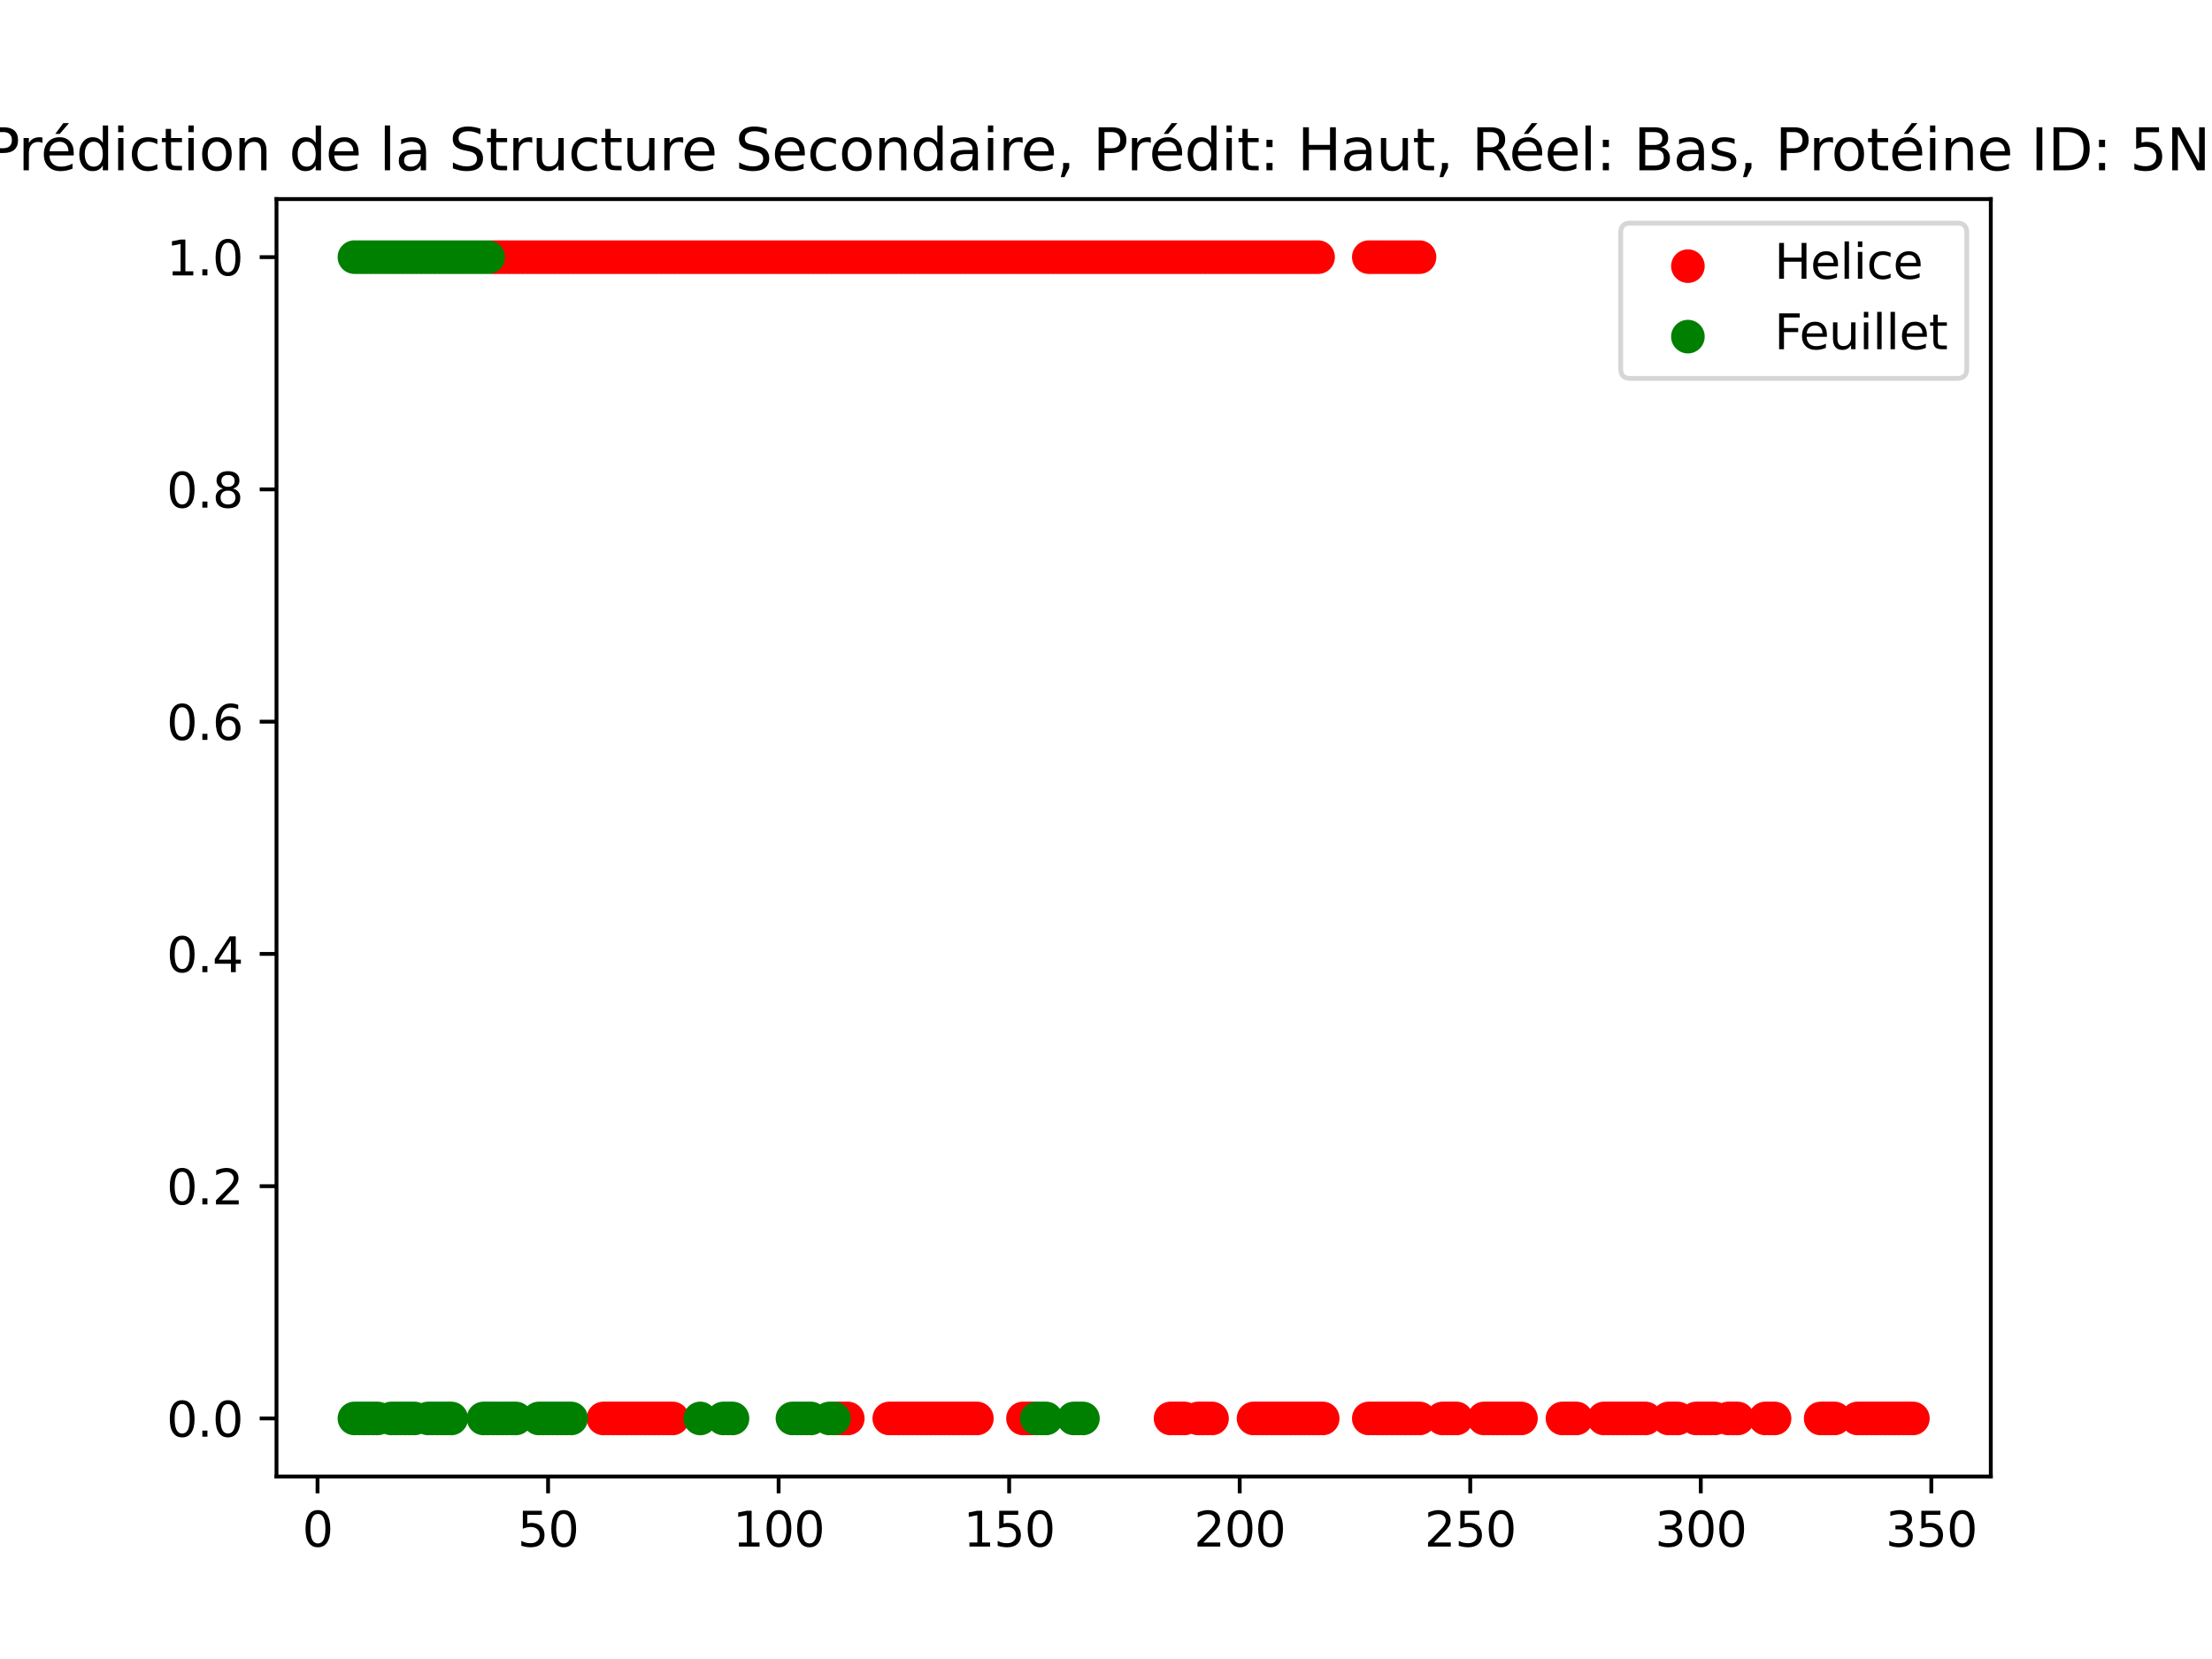 <?xml version="1.0" encoding="utf-8" standalone="no"?>
<!DOCTYPE svg PUBLIC "-//W3C//DTD SVG 1.1//EN"
  "http://www.w3.org/Graphics/SVG/1.1/DTD/svg11.dtd">
<svg xmlns:xlink="http://www.w3.org/1999/xlink" width="460.8pt" height="345.6pt" viewBox="0 0 460.8 345.6" xmlns="http://www.w3.org/2000/svg" version="1.1">
 <defs>
  <style type="text/css">*{stroke-linejoin: round; stroke-linecap: butt}</style>
 </defs>
 <g id="figure_1">
  <g id="patch_1">
   <path d="M 0 345.6 
L 460.8 345.6 
L 460.8 0 
L 0 0 
z
" style="fill: #ffffff"/>
  </g>
  <g id="axes_1">
   <g id="patch_2">
    <path d="M 57.6 307.584 
L 414.72 307.584 
L 414.72 41.472 
L 57.6 41.472 
z
" style="fill: #ffffff"/>
   </g>
   <g id="PathCollection_1">
    <defs>
     <path id="mf564942577" d="M 0 3 
C 0.796 3 1.559 2.684 2.121 2.121 
C 2.684 1.559 3 0.796 3 0 
C 3 -0.796 2.684 -1.559 2.121 -2.121 
C 1.559 -2.684 0.796 -3 0 -3 
C -0.796 -3 -1.559 -2.684 -2.121 -2.121 
C -2.684 -1.559 -3 -0.796 -3 0 
C -3 0.796 -2.684 1.559 -2.121 2.121 
C -1.559 2.684 -0.796 3 0 3 
z
" style="stroke: #ff0000"/>
    </defs>
    <g clip-path="url(#pf746b32c14)">
     <use xlink:href="#mf564942577" x="102.648" y="53.568" style="fill: #ff0000; stroke: #ff0000"/>
     <use xlink:href="#mf564942577" x="103.609" y="53.568" style="fill: #ff0000; stroke: #ff0000"/>
     <use xlink:href="#mf564942577" x="104.569" y="53.568" style="fill: #ff0000; stroke: #ff0000"/>
     <use xlink:href="#mf564942577" x="105.53" y="53.568" style="fill: #ff0000; stroke: #ff0000"/>
     <use xlink:href="#mf564942577" x="106.49" y="53.568" style="fill: #ff0000; stroke: #ff0000"/>
     <use xlink:href="#mf564942577" x="107.451" y="53.568" style="fill: #ff0000; stroke: #ff0000"/>
     <use xlink:href="#mf564942577" x="108.411" y="53.568" style="fill: #ff0000; stroke: #ff0000"/>
     <use xlink:href="#mf564942577" x="109.372" y="53.568" style="fill: #ff0000; stroke: #ff0000"/>
     <use xlink:href="#mf564942577" x="110.332" y="53.568" style="fill: #ff0000; stroke: #ff0000"/>
     <use xlink:href="#mf564942577" x="111.293" y="53.568" style="fill: #ff0000; stroke: #ff0000"/>
     <use xlink:href="#mf564942577" x="112.253" y="53.568" style="fill: #ff0000; stroke: #ff0000"/>
     <use xlink:href="#mf564942577" x="113.214" y="53.568" style="fill: #ff0000; stroke: #ff0000"/>
     <use xlink:href="#mf564942577" x="114.174" y="53.568" style="fill: #ff0000; stroke: #ff0000"/>
     <use xlink:href="#mf564942577" x="115.135" y="53.568" style="fill: #ff0000; stroke: #ff0000"/>
     <use xlink:href="#mf564942577" x="116.095" y="53.568" style="fill: #ff0000; stroke: #ff0000"/>
     <use xlink:href="#mf564942577" x="117.056" y="53.568" style="fill: #ff0000; stroke: #ff0000"/>
     <use xlink:href="#mf564942577" x="118.016" y="53.568" style="fill: #ff0000; stroke: #ff0000"/>
     <use xlink:href="#mf564942577" x="118.977" y="53.568" style="fill: #ff0000; stroke: #ff0000"/>
     <use xlink:href="#mf564942577" x="119.938" y="53.568" style="fill: #ff0000; stroke: #ff0000"/>
     <use xlink:href="#mf564942577" x="120.898" y="53.568" style="fill: #ff0000; stroke: #ff0000"/>
     <use xlink:href="#mf564942577" x="121.859" y="53.568" style="fill: #ff0000; stroke: #ff0000"/>
     <use xlink:href="#mf564942577" x="122.819" y="53.568" style="fill: #ff0000; stroke: #ff0000"/>
     <use xlink:href="#mf564942577" x="123.78" y="53.568" style="fill: #ff0000; stroke: #ff0000"/>
     <use xlink:href="#mf564942577" x="124.74" y="53.568" style="fill: #ff0000; stroke: #ff0000"/>
     <use xlink:href="#mf564942577" x="125.701" y="53.568" style="fill: #ff0000; stroke: #ff0000"/>
     <use xlink:href="#mf564942577" x="126.661" y="53.568" style="fill: #ff0000; stroke: #ff0000"/>
     <use xlink:href="#mf564942577" x="127.622" y="53.568" style="fill: #ff0000; stroke: #ff0000"/>
     <use xlink:href="#mf564942577" x="128.582" y="53.568" style="fill: #ff0000; stroke: #ff0000"/>
     <use xlink:href="#mf564942577" x="129.543" y="53.568" style="fill: #ff0000; stroke: #ff0000"/>
     <use xlink:href="#mf564942577" x="130.503" y="53.568" style="fill: #ff0000; stroke: #ff0000"/>
     <use xlink:href="#mf564942577" x="131.464" y="53.568" style="fill: #ff0000; stroke: #ff0000"/>
     <use xlink:href="#mf564942577" x="132.424" y="53.568" style="fill: #ff0000; stroke: #ff0000"/>
     <use xlink:href="#mf564942577" x="133.385" y="53.568" style="fill: #ff0000; stroke: #ff0000"/>
     <use xlink:href="#mf564942577" x="134.345" y="53.568" style="fill: #ff0000; stroke: #ff0000"/>
     <use xlink:href="#mf564942577" x="135.306" y="53.568" style="fill: #ff0000; stroke: #ff0000"/>
     <use xlink:href="#mf564942577" x="136.266" y="53.568" style="fill: #ff0000; stroke: #ff0000"/>
     <use xlink:href="#mf564942577" x="137.227" y="53.568" style="fill: #ff0000; stroke: #ff0000"/>
     <use xlink:href="#mf564942577" x="138.187" y="53.568" style="fill: #ff0000; stroke: #ff0000"/>
     <use xlink:href="#mf564942577" x="139.148" y="53.568" style="fill: #ff0000; stroke: #ff0000"/>
     <use xlink:href="#mf564942577" x="140.108" y="53.568" style="fill: #ff0000; stroke: #ff0000"/>
     <use xlink:href="#mf564942577" x="141.069" y="53.568" style="fill: #ff0000; stroke: #ff0000"/>
     <use xlink:href="#mf564942577" x="142.029" y="53.568" style="fill: #ff0000; stroke: #ff0000"/>
     <use xlink:href="#mf564942577" x="142.99" y="53.568" style="fill: #ff0000; stroke: #ff0000"/>
     <use xlink:href="#mf564942577" x="143.95" y="53.568" style="fill: #ff0000; stroke: #ff0000"/>
     <use xlink:href="#mf564942577" x="144.911" y="53.568" style="fill: #ff0000; stroke: #ff0000"/>
     <use xlink:href="#mf564942577" x="145.871" y="53.568" style="fill: #ff0000; stroke: #ff0000"/>
     <use xlink:href="#mf564942577" x="146.832" y="53.568" style="fill: #ff0000; stroke: #ff0000"/>
     <use xlink:href="#mf564942577" x="147.792" y="53.568" style="fill: #ff0000; stroke: #ff0000"/>
     <use xlink:href="#mf564942577" x="148.753" y="53.568" style="fill: #ff0000; stroke: #ff0000"/>
     <use xlink:href="#mf564942577" x="149.714" y="53.568" style="fill: #ff0000; stroke: #ff0000"/>
     <use xlink:href="#mf564942577" x="150.674" y="53.568" style="fill: #ff0000; stroke: #ff0000"/>
     <use xlink:href="#mf564942577" x="151.635" y="53.568" style="fill: #ff0000; stroke: #ff0000"/>
     <use xlink:href="#mf564942577" x="152.595" y="53.568" style="fill: #ff0000; stroke: #ff0000"/>
     <use xlink:href="#mf564942577" x="153.556" y="53.568" style="fill: #ff0000; stroke: #ff0000"/>
     <use xlink:href="#mf564942577" x="154.516" y="53.568" style="fill: #ff0000; stroke: #ff0000"/>
     <use xlink:href="#mf564942577" x="155.477" y="53.568" style="fill: #ff0000; stroke: #ff0000"/>
     <use xlink:href="#mf564942577" x="156.437" y="53.568" style="fill: #ff0000; stroke: #ff0000"/>
     <use xlink:href="#mf564942577" x="157.398" y="53.568" style="fill: #ff0000; stroke: #ff0000"/>
     <use xlink:href="#mf564942577" x="158.358" y="53.568" style="fill: #ff0000; stroke: #ff0000"/>
     <use xlink:href="#mf564942577" x="159.319" y="53.568" style="fill: #ff0000; stroke: #ff0000"/>
     <use xlink:href="#mf564942577" x="160.279" y="53.568" style="fill: #ff0000; stroke: #ff0000"/>
     <use xlink:href="#mf564942577" x="161.24" y="53.568" style="fill: #ff0000; stroke: #ff0000"/>
     <use xlink:href="#mf564942577" x="162.2" y="53.568" style="fill: #ff0000; stroke: #ff0000"/>
     <use xlink:href="#mf564942577" x="163.161" y="53.568" style="fill: #ff0000; stroke: #ff0000"/>
     <use xlink:href="#mf564942577" x="164.121" y="53.568" style="fill: #ff0000; stroke: #ff0000"/>
     <use xlink:href="#mf564942577" x="165.082" y="53.568" style="fill: #ff0000; stroke: #ff0000"/>
     <use xlink:href="#mf564942577" x="166.042" y="53.568" style="fill: #ff0000; stroke: #ff0000"/>
     <use xlink:href="#mf564942577" x="167.003" y="53.568" style="fill: #ff0000; stroke: #ff0000"/>
     <use xlink:href="#mf564942577" x="167.963" y="53.568" style="fill: #ff0000; stroke: #ff0000"/>
     <use xlink:href="#mf564942577" x="168.924" y="53.568" style="fill: #ff0000; stroke: #ff0000"/>
     <use xlink:href="#mf564942577" x="169.884" y="53.568" style="fill: #ff0000; stroke: #ff0000"/>
     <use xlink:href="#mf564942577" x="170.845" y="53.568" style="fill: #ff0000; stroke: #ff0000"/>
     <use xlink:href="#mf564942577" x="171.805" y="53.568" style="fill: #ff0000; stroke: #ff0000"/>
     <use xlink:href="#mf564942577" x="172.766" y="53.568" style="fill: #ff0000; stroke: #ff0000"/>
     <use xlink:href="#mf564942577" x="173.726" y="53.568" style="fill: #ff0000; stroke: #ff0000"/>
     <use xlink:href="#mf564942577" x="174.687" y="53.568" style="fill: #ff0000; stroke: #ff0000"/>
     <use xlink:href="#mf564942577" x="175.647" y="53.568" style="fill: #ff0000; stroke: #ff0000"/>
     <use xlink:href="#mf564942577" x="176.608" y="53.568" style="fill: #ff0000; stroke: #ff0000"/>
     <use xlink:href="#mf564942577" x="177.568" y="53.568" style="fill: #ff0000; stroke: #ff0000"/>
     <use xlink:href="#mf564942577" x="178.529" y="53.568" style="fill: #ff0000; stroke: #ff0000"/>
     <use xlink:href="#mf564942577" x="179.49" y="53.568" style="fill: #ff0000; stroke: #ff0000"/>
     <use xlink:href="#mf564942577" x="180.45" y="53.568" style="fill: #ff0000; stroke: #ff0000"/>
     <use xlink:href="#mf564942577" x="181.411" y="53.568" style="fill: #ff0000; stroke: #ff0000"/>
     <use xlink:href="#mf564942577" x="182.371" y="53.568" style="fill: #ff0000; stroke: #ff0000"/>
     <use xlink:href="#mf564942577" x="183.332" y="53.568" style="fill: #ff0000; stroke: #ff0000"/>
     <use xlink:href="#mf564942577" x="184.292" y="53.568" style="fill: #ff0000; stroke: #ff0000"/>
     <use xlink:href="#mf564942577" x="185.253" y="53.568" style="fill: #ff0000; stroke: #ff0000"/>
     <use xlink:href="#mf564942577" x="186.213" y="53.568" style="fill: #ff0000; stroke: #ff0000"/>
     <use xlink:href="#mf564942577" x="187.174" y="53.568" style="fill: #ff0000; stroke: #ff0000"/>
     <use xlink:href="#mf564942577" x="188.134" y="53.568" style="fill: #ff0000; stroke: #ff0000"/>
     <use xlink:href="#mf564942577" x="189.095" y="53.568" style="fill: #ff0000; stroke: #ff0000"/>
     <use xlink:href="#mf564942577" x="190.055" y="53.568" style="fill: #ff0000; stroke: #ff0000"/>
     <use xlink:href="#mf564942577" x="191.016" y="53.568" style="fill: #ff0000; stroke: #ff0000"/>
     <use xlink:href="#mf564942577" x="191.976" y="53.568" style="fill: #ff0000; stroke: #ff0000"/>
     <use xlink:href="#mf564942577" x="192.937" y="53.568" style="fill: #ff0000; stroke: #ff0000"/>
     <use xlink:href="#mf564942577" x="193.897" y="53.568" style="fill: #ff0000; stroke: #ff0000"/>
     <use xlink:href="#mf564942577" x="194.858" y="53.568" style="fill: #ff0000; stroke: #ff0000"/>
     <use xlink:href="#mf564942577" x="195.818" y="53.568" style="fill: #ff0000; stroke: #ff0000"/>
     <use xlink:href="#mf564942577" x="196.779" y="53.568" style="fill: #ff0000; stroke: #ff0000"/>
     <use xlink:href="#mf564942577" x="197.739" y="53.568" style="fill: #ff0000; stroke: #ff0000"/>
     <use xlink:href="#mf564942577" x="198.7" y="53.568" style="fill: #ff0000; stroke: #ff0000"/>
     <use xlink:href="#mf564942577" x="199.66" y="53.568" style="fill: #ff0000; stroke: #ff0000"/>
     <use xlink:href="#mf564942577" x="200.621" y="53.568" style="fill: #ff0000; stroke: #ff0000"/>
     <use xlink:href="#mf564942577" x="201.581" y="53.568" style="fill: #ff0000; stroke: #ff0000"/>
     <use xlink:href="#mf564942577" x="202.542" y="53.568" style="fill: #ff0000; stroke: #ff0000"/>
     <use xlink:href="#mf564942577" x="203.502" y="53.568" style="fill: #ff0000; stroke: #ff0000"/>
     <use xlink:href="#mf564942577" x="204.463" y="53.568" style="fill: #ff0000; stroke: #ff0000"/>
     <use xlink:href="#mf564942577" x="205.423" y="53.568" style="fill: #ff0000; stroke: #ff0000"/>
     <use xlink:href="#mf564942577" x="206.384" y="53.568" style="fill: #ff0000; stroke: #ff0000"/>
     <use xlink:href="#mf564942577" x="207.345" y="53.568" style="fill: #ff0000; stroke: #ff0000"/>
     <use xlink:href="#mf564942577" x="208.305" y="53.568" style="fill: #ff0000; stroke: #ff0000"/>
     <use xlink:href="#mf564942577" x="209.266" y="53.568" style="fill: #ff0000; stroke: #ff0000"/>
     <use xlink:href="#mf564942577" x="210.226" y="53.568" style="fill: #ff0000; stroke: #ff0000"/>
     <use xlink:href="#mf564942577" x="211.187" y="53.568" style="fill: #ff0000; stroke: #ff0000"/>
     <use xlink:href="#mf564942577" x="212.147" y="53.568" style="fill: #ff0000; stroke: #ff0000"/>
     <use xlink:href="#mf564942577" x="213.108" y="53.568" style="fill: #ff0000; stroke: #ff0000"/>
     <use xlink:href="#mf564942577" x="214.068" y="53.568" style="fill: #ff0000; stroke: #ff0000"/>
     <use xlink:href="#mf564942577" x="215.029" y="53.568" style="fill: #ff0000; stroke: #ff0000"/>
     <use xlink:href="#mf564942577" x="215.989" y="53.568" style="fill: #ff0000; stroke: #ff0000"/>
     <use xlink:href="#mf564942577" x="216.95" y="53.568" style="fill: #ff0000; stroke: #ff0000"/>
     <use xlink:href="#mf564942577" x="217.91" y="53.568" style="fill: #ff0000; stroke: #ff0000"/>
     <use xlink:href="#mf564942577" x="218.871" y="53.568" style="fill: #ff0000; stroke: #ff0000"/>
     <use xlink:href="#mf564942577" x="219.831" y="53.568" style="fill: #ff0000; stroke: #ff0000"/>
     <use xlink:href="#mf564942577" x="220.792" y="53.568" style="fill: #ff0000; stroke: #ff0000"/>
     <use xlink:href="#mf564942577" x="221.752" y="53.568" style="fill: #ff0000; stroke: #ff0000"/>
     <use xlink:href="#mf564942577" x="222.713" y="53.568" style="fill: #ff0000; stroke: #ff0000"/>
     <use xlink:href="#mf564942577" x="223.673" y="53.568" style="fill: #ff0000; stroke: #ff0000"/>
     <use xlink:href="#mf564942577" x="224.634" y="53.568" style="fill: #ff0000; stroke: #ff0000"/>
     <use xlink:href="#mf564942577" x="225.594" y="53.568" style="fill: #ff0000; stroke: #ff0000"/>
     <use xlink:href="#mf564942577" x="226.555" y="53.568" style="fill: #ff0000; stroke: #ff0000"/>
     <use xlink:href="#mf564942577" x="227.515" y="53.568" style="fill: #ff0000; stroke: #ff0000"/>
     <use xlink:href="#mf564942577" x="228.476" y="53.568" style="fill: #ff0000; stroke: #ff0000"/>
     <use xlink:href="#mf564942577" x="229.436" y="53.568" style="fill: #ff0000; stroke: #ff0000"/>
     <use xlink:href="#mf564942577" x="230.397" y="53.568" style="fill: #ff0000; stroke: #ff0000"/>
     <use xlink:href="#mf564942577" x="231.357" y="53.568" style="fill: #ff0000; stroke: #ff0000"/>
     <use xlink:href="#mf564942577" x="232.318" y="53.568" style="fill: #ff0000; stroke: #ff0000"/>
     <use xlink:href="#mf564942577" x="233.278" y="53.568" style="fill: #ff0000; stroke: #ff0000"/>
     <use xlink:href="#mf564942577" x="234.239" y="53.568" style="fill: #ff0000; stroke: #ff0000"/>
     <use xlink:href="#mf564942577" x="235.199" y="53.568" style="fill: #ff0000; stroke: #ff0000"/>
     <use xlink:href="#mf564942577" x="236.16" y="53.568" style="fill: #ff0000; stroke: #ff0000"/>
     <use xlink:href="#mf564942577" x="237.121" y="53.568" style="fill: #ff0000; stroke: #ff0000"/>
     <use xlink:href="#mf564942577" x="238.081" y="53.568" style="fill: #ff0000; stroke: #ff0000"/>
     <use xlink:href="#mf564942577" x="239.042" y="53.568" style="fill: #ff0000; stroke: #ff0000"/>
     <use xlink:href="#mf564942577" x="240.002" y="53.568" style="fill: #ff0000; stroke: #ff0000"/>
     <use xlink:href="#mf564942577" x="240.963" y="53.568" style="fill: #ff0000; stroke: #ff0000"/>
     <use xlink:href="#mf564942577" x="241.923" y="53.568" style="fill: #ff0000; stroke: #ff0000"/>
     <use xlink:href="#mf564942577" x="242.884" y="53.568" style="fill: #ff0000; stroke: #ff0000"/>
     <use xlink:href="#mf564942577" x="243.844" y="53.568" style="fill: #ff0000; stroke: #ff0000"/>
     <use xlink:href="#mf564942577" x="244.805" y="53.568" style="fill: #ff0000; stroke: #ff0000"/>
     <use xlink:href="#mf564942577" x="245.765" y="53.568" style="fill: #ff0000; stroke: #ff0000"/>
     <use xlink:href="#mf564942577" x="246.726" y="53.568" style="fill: #ff0000; stroke: #ff0000"/>
     <use xlink:href="#mf564942577" x="247.686" y="53.568" style="fill: #ff0000; stroke: #ff0000"/>
     <use xlink:href="#mf564942577" x="248.647" y="53.568" style="fill: #ff0000; stroke: #ff0000"/>
     <use xlink:href="#mf564942577" x="249.607" y="53.568" style="fill: #ff0000; stroke: #ff0000"/>
     <use xlink:href="#mf564942577" x="250.568" y="53.568" style="fill: #ff0000; stroke: #ff0000"/>
     <use xlink:href="#mf564942577" x="251.528" y="53.568" style="fill: #ff0000; stroke: #ff0000"/>
     <use xlink:href="#mf564942577" x="252.489" y="53.568" style="fill: #ff0000; stroke: #ff0000"/>
     <use xlink:href="#mf564942577" x="253.449" y="53.568" style="fill: #ff0000; stroke: #ff0000"/>
     <use xlink:href="#mf564942577" x="254.41" y="53.568" style="fill: #ff0000; stroke: #ff0000"/>
     <use xlink:href="#mf564942577" x="255.37" y="53.568" style="fill: #ff0000; stroke: #ff0000"/>
     <use xlink:href="#mf564942577" x="256.331" y="53.568" style="fill: #ff0000; stroke: #ff0000"/>
     <use xlink:href="#mf564942577" x="257.291" y="53.568" style="fill: #ff0000; stroke: #ff0000"/>
     <use xlink:href="#mf564942577" x="258.252" y="53.568" style="fill: #ff0000; stroke: #ff0000"/>
     <use xlink:href="#mf564942577" x="259.212" y="53.568" style="fill: #ff0000; stroke: #ff0000"/>
     <use xlink:href="#mf564942577" x="260.173" y="53.568" style="fill: #ff0000; stroke: #ff0000"/>
     <use xlink:href="#mf564942577" x="261.133" y="53.568" style="fill: #ff0000; stroke: #ff0000"/>
     <use xlink:href="#mf564942577" x="262.094" y="53.568" style="fill: #ff0000; stroke: #ff0000"/>
     <use xlink:href="#mf564942577" x="263.054" y="53.568" style="fill: #ff0000; stroke: #ff0000"/>
     <use xlink:href="#mf564942577" x="264.015" y="53.568" style="fill: #ff0000; stroke: #ff0000"/>
     <use xlink:href="#mf564942577" x="264.975" y="53.568" style="fill: #ff0000; stroke: #ff0000"/>
     <use xlink:href="#mf564942577" x="265.936" y="53.568" style="fill: #ff0000; stroke: #ff0000"/>
     <use xlink:href="#mf564942577" x="266.897" y="53.568" style="fill: #ff0000; stroke: #ff0000"/>
     <use xlink:href="#mf564942577" x="267.857" y="53.568" style="fill: #ff0000; stroke: #ff0000"/>
     <use xlink:href="#mf564942577" x="268.818" y="53.568" style="fill: #ff0000; stroke: #ff0000"/>
     <use xlink:href="#mf564942577" x="269.778" y="53.568" style="fill: #ff0000; stroke: #ff0000"/>
     <use xlink:href="#mf564942577" x="270.739" y="53.568" style="fill: #ff0000; stroke: #ff0000"/>
     <use xlink:href="#mf564942577" x="271.699" y="53.568" style="fill: #ff0000; stroke: #ff0000"/>
     <use xlink:href="#mf564942577" x="272.66" y="53.568" style="fill: #ff0000; stroke: #ff0000"/>
     <use xlink:href="#mf564942577" x="273.62" y="53.568" style="fill: #ff0000; stroke: #ff0000"/>
     <use xlink:href="#mf564942577" x="274.581" y="53.568" style="fill: #ff0000; stroke: #ff0000"/>
     <use xlink:href="#mf564942577" x="285.146" y="53.568" style="fill: #ff0000; stroke: #ff0000"/>
     <use xlink:href="#mf564942577" x="286.107" y="53.568" style="fill: #ff0000; stroke: #ff0000"/>
     <use xlink:href="#mf564942577" x="287.067" y="53.568" style="fill: #ff0000; stroke: #ff0000"/>
     <use xlink:href="#mf564942577" x="288.028" y="53.568" style="fill: #ff0000; stroke: #ff0000"/>
     <use xlink:href="#mf564942577" x="288.988" y="53.568" style="fill: #ff0000; stroke: #ff0000"/>
     <use xlink:href="#mf564942577" x="289.949" y="53.568" style="fill: #ff0000; stroke: #ff0000"/>
     <use xlink:href="#mf564942577" x="290.909" y="53.568" style="fill: #ff0000; stroke: #ff0000"/>
     <use xlink:href="#mf564942577" x="291.87" y="53.568" style="fill: #ff0000; stroke: #ff0000"/>
     <use xlink:href="#mf564942577" x="292.83" y="53.568" style="fill: #ff0000; stroke: #ff0000"/>
     <use xlink:href="#mf564942577" x="293.791" y="53.568" style="fill: #ff0000; stroke: #ff0000"/>
     <use xlink:href="#mf564942577" x="294.752" y="53.568" style="fill: #ff0000; stroke: #ff0000"/>
     <use xlink:href="#mf564942577" x="295.712" y="53.568" style="fill: #ff0000; stroke: #ff0000"/>
    </g>
   </g>
   <g id="PathCollection_2">
    <defs>
     <path id="m3108b4955e" d="M 0 3 
C 0.796 3 1.559 2.684 2.121 2.121 
C 2.684 1.559 3 0.796 3 0 
C 3 -0.796 2.684 -1.559 2.121 -2.121 
C 1.559 -2.684 0.796 -3 0 -3 
C -0.796 -3 -1.559 -2.684 -2.121 -2.121 
C -2.684 -1.559 -3 -0.796 -3 0 
C -3 0.796 -2.684 1.559 -2.121 2.121 
C -1.559 2.684 -0.796 3 0 3 
z
" style="stroke: #008000"/>
    </defs>
    <g clip-path="url(#pf746b32c14)">
     <use xlink:href="#m3108b4955e" x="73.833" y="53.568" style="fill: #008000; stroke: #008000"/>
     <use xlink:href="#m3108b4955e" x="74.793" y="53.568" style="fill: #008000; stroke: #008000"/>
     <use xlink:href="#m3108b4955e" x="75.754" y="53.568" style="fill: #008000; stroke: #008000"/>
     <use xlink:href="#m3108b4955e" x="76.714" y="53.568" style="fill: #008000; stroke: #008000"/>
     <use xlink:href="#m3108b4955e" x="77.675" y="53.568" style="fill: #008000; stroke: #008000"/>
     <use xlink:href="#m3108b4955e" x="78.635" y="53.568" style="fill: #008000; stroke: #008000"/>
     <use xlink:href="#m3108b4955e" x="79.596" y="53.568" style="fill: #008000; stroke: #008000"/>
     <use xlink:href="#m3108b4955e" x="80.556" y="53.568" style="fill: #008000; stroke: #008000"/>
     <use xlink:href="#m3108b4955e" x="81.517" y="53.568" style="fill: #008000; stroke: #008000"/>
     <use xlink:href="#m3108b4955e" x="82.477" y="53.568" style="fill: #008000; stroke: #008000"/>
     <use xlink:href="#m3108b4955e" x="83.438" y="53.568" style="fill: #008000; stroke: #008000"/>
     <use xlink:href="#m3108b4955e" x="84.398" y="53.568" style="fill: #008000; stroke: #008000"/>
     <use xlink:href="#m3108b4955e" x="85.359" y="53.568" style="fill: #008000; stroke: #008000"/>
     <use xlink:href="#m3108b4955e" x="86.319" y="53.568" style="fill: #008000; stroke: #008000"/>
     <use xlink:href="#m3108b4955e" x="87.28" y="53.568" style="fill: #008000; stroke: #008000"/>
     <use xlink:href="#m3108b4955e" x="88.24" y="53.568" style="fill: #008000; stroke: #008000"/>
     <use xlink:href="#m3108b4955e" x="89.201" y="53.568" style="fill: #008000; stroke: #008000"/>
     <use xlink:href="#m3108b4955e" x="90.162" y="53.568" style="fill: #008000; stroke: #008000"/>
     <use xlink:href="#m3108b4955e" x="91.122" y="53.568" style="fill: #008000; stroke: #008000"/>
     <use xlink:href="#m3108b4955e" x="92.083" y="53.568" style="fill: #008000; stroke: #008000"/>
     <use xlink:href="#m3108b4955e" x="93.043" y="53.568" style="fill: #008000; stroke: #008000"/>
     <use xlink:href="#m3108b4955e" x="94.004" y="53.568" style="fill: #008000; stroke: #008000"/>
     <use xlink:href="#m3108b4955e" x="94.964" y="53.568" style="fill: #008000; stroke: #008000"/>
     <use xlink:href="#m3108b4955e" x="95.925" y="53.568" style="fill: #008000; stroke: #008000"/>
     <use xlink:href="#m3108b4955e" x="96.885" y="53.568" style="fill: #008000; stroke: #008000"/>
     <use xlink:href="#m3108b4955e" x="97.846" y="53.568" style="fill: #008000; stroke: #008000"/>
     <use xlink:href="#m3108b4955e" x="98.806" y="53.568" style="fill: #008000; stroke: #008000"/>
     <use xlink:href="#m3108b4955e" x="99.767" y="53.568" style="fill: #008000; stroke: #008000"/>
     <use xlink:href="#m3108b4955e" x="100.727" y="53.568" style="fill: #008000; stroke: #008000"/>
     <use xlink:href="#m3108b4955e" x="101.688" y="53.568" style="fill: #008000; stroke: #008000"/>
    </g>
   </g>
   <g id="PathCollection_3">
    <g clip-path="url(#pf746b32c14)">
     <use xlink:href="#mf564942577" x="125.701" y="295.488" style="fill: #ff0000; stroke: #ff0000"/>
     <use xlink:href="#mf564942577" x="126.661" y="295.488" style="fill: #ff0000; stroke: #ff0000"/>
     <use xlink:href="#mf564942577" x="127.622" y="295.488" style="fill: #ff0000; stroke: #ff0000"/>
     <use xlink:href="#mf564942577" x="128.582" y="295.488" style="fill: #ff0000; stroke: #ff0000"/>
     <use xlink:href="#mf564942577" x="129.543" y="295.488" style="fill: #ff0000; stroke: #ff0000"/>
     <use xlink:href="#mf564942577" x="130.503" y="295.488" style="fill: #ff0000; stroke: #ff0000"/>
     <use xlink:href="#mf564942577" x="131.464" y="295.488" style="fill: #ff0000; stroke: #ff0000"/>
     <use xlink:href="#mf564942577" x="132.424" y="295.488" style="fill: #ff0000; stroke: #ff0000"/>
     <use xlink:href="#mf564942577" x="133.385" y="295.488" style="fill: #ff0000; stroke: #ff0000"/>
     <use xlink:href="#mf564942577" x="134.345" y="295.488" style="fill: #ff0000; stroke: #ff0000"/>
     <use xlink:href="#mf564942577" x="135.306" y="295.488" style="fill: #ff0000; stroke: #ff0000"/>
     <use xlink:href="#mf564942577" x="136.266" y="295.488" style="fill: #ff0000; stroke: #ff0000"/>
     <use xlink:href="#mf564942577" x="137.227" y="295.488" style="fill: #ff0000; stroke: #ff0000"/>
     <use xlink:href="#mf564942577" x="138.187" y="295.488" style="fill: #ff0000; stroke: #ff0000"/>
     <use xlink:href="#mf564942577" x="139.148" y="295.488" style="fill: #ff0000; stroke: #ff0000"/>
     <use xlink:href="#mf564942577" x="140.108" y="295.488" style="fill: #ff0000; stroke: #ff0000"/>
     <use xlink:href="#mf564942577" x="174.687" y="295.488" style="fill: #ff0000; stroke: #ff0000"/>
     <use xlink:href="#mf564942577" x="175.647" y="295.488" style="fill: #ff0000; stroke: #ff0000"/>
     <use xlink:href="#mf564942577" x="176.608" y="295.488" style="fill: #ff0000; stroke: #ff0000"/>
     <use xlink:href="#mf564942577" x="185.253" y="295.488" style="fill: #ff0000; stroke: #ff0000"/>
     <use xlink:href="#mf564942577" x="186.213" y="295.488" style="fill: #ff0000; stroke: #ff0000"/>
     <use xlink:href="#mf564942577" x="187.174" y="295.488" style="fill: #ff0000; stroke: #ff0000"/>
     <use xlink:href="#mf564942577" x="188.134" y="295.488" style="fill: #ff0000; stroke: #ff0000"/>
     <use xlink:href="#mf564942577" x="189.095" y="295.488" style="fill: #ff0000; stroke: #ff0000"/>
     <use xlink:href="#mf564942577" x="190.055" y="295.488" style="fill: #ff0000; stroke: #ff0000"/>
     <use xlink:href="#mf564942577" x="191.016" y="295.488" style="fill: #ff0000; stroke: #ff0000"/>
     <use xlink:href="#mf564942577" x="191.976" y="295.488" style="fill: #ff0000; stroke: #ff0000"/>
     <use xlink:href="#mf564942577" x="192.937" y="295.488" style="fill: #ff0000; stroke: #ff0000"/>
     <use xlink:href="#mf564942577" x="193.897" y="295.488" style="fill: #ff0000; stroke: #ff0000"/>
     <use xlink:href="#mf564942577" x="194.858" y="295.488" style="fill: #ff0000; stroke: #ff0000"/>
     <use xlink:href="#mf564942577" x="195.818" y="295.488" style="fill: #ff0000; stroke: #ff0000"/>
     <use xlink:href="#mf564942577" x="196.779" y="295.488" style="fill: #ff0000; stroke: #ff0000"/>
     <use xlink:href="#mf564942577" x="197.739" y="295.488" style="fill: #ff0000; stroke: #ff0000"/>
     <use xlink:href="#mf564942577" x="198.7" y="295.488" style="fill: #ff0000; stroke: #ff0000"/>
     <use xlink:href="#mf564942577" x="199.66" y="295.488" style="fill: #ff0000; stroke: #ff0000"/>
     <use xlink:href="#mf564942577" x="200.621" y="295.488" style="fill: #ff0000; stroke: #ff0000"/>
     <use xlink:href="#mf564942577" x="201.581" y="295.488" style="fill: #ff0000; stroke: #ff0000"/>
     <use xlink:href="#mf564942577" x="202.542" y="295.488" style="fill: #ff0000; stroke: #ff0000"/>
     <use xlink:href="#mf564942577" x="203.502" y="295.488" style="fill: #ff0000; stroke: #ff0000"/>
     <use xlink:href="#mf564942577" x="213.108" y="295.488" style="fill: #ff0000; stroke: #ff0000"/>
     <use xlink:href="#mf564942577" x="214.068" y="295.488" style="fill: #ff0000; stroke: #ff0000"/>
     <use xlink:href="#mf564942577" x="215.029" y="295.488" style="fill: #ff0000; stroke: #ff0000"/>
     <use xlink:href="#mf564942577" x="243.844" y="295.488" style="fill: #ff0000; stroke: #ff0000"/>
     <use xlink:href="#mf564942577" x="244.805" y="295.488" style="fill: #ff0000; stroke: #ff0000"/>
     <use xlink:href="#mf564942577" x="245.765" y="295.488" style="fill: #ff0000; stroke: #ff0000"/>
     <use xlink:href="#mf564942577" x="246.726" y="295.488" style="fill: #ff0000; stroke: #ff0000"/>
     <use xlink:href="#mf564942577" x="249.607" y="295.488" style="fill: #ff0000; stroke: #ff0000"/>
     <use xlink:href="#mf564942577" x="250.568" y="295.488" style="fill: #ff0000; stroke: #ff0000"/>
     <use xlink:href="#mf564942577" x="251.528" y="295.488" style="fill: #ff0000; stroke: #ff0000"/>
     <use xlink:href="#mf564942577" x="252.489" y="295.488" style="fill: #ff0000; stroke: #ff0000"/>
     <use xlink:href="#mf564942577" x="261.133" y="295.488" style="fill: #ff0000; stroke: #ff0000"/>
     <use xlink:href="#mf564942577" x="262.094" y="295.488" style="fill: #ff0000; stroke: #ff0000"/>
     <use xlink:href="#mf564942577" x="263.054" y="295.488" style="fill: #ff0000; stroke: #ff0000"/>
     <use xlink:href="#mf564942577" x="264.015" y="295.488" style="fill: #ff0000; stroke: #ff0000"/>
     <use xlink:href="#mf564942577" x="264.975" y="295.488" style="fill: #ff0000; stroke: #ff0000"/>
     <use xlink:href="#mf564942577" x="265.936" y="295.488" style="fill: #ff0000; stroke: #ff0000"/>
     <use xlink:href="#mf564942577" x="266.897" y="295.488" style="fill: #ff0000; stroke: #ff0000"/>
     <use xlink:href="#mf564942577" x="267.857" y="295.488" style="fill: #ff0000; stroke: #ff0000"/>
     <use xlink:href="#mf564942577" x="268.818" y="295.488" style="fill: #ff0000; stroke: #ff0000"/>
     <use xlink:href="#mf564942577" x="269.778" y="295.488" style="fill: #ff0000; stroke: #ff0000"/>
     <use xlink:href="#mf564942577" x="270.739" y="295.488" style="fill: #ff0000; stroke: #ff0000"/>
     <use xlink:href="#mf564942577" x="271.699" y="295.488" style="fill: #ff0000; stroke: #ff0000"/>
     <use xlink:href="#mf564942577" x="272.66" y="295.488" style="fill: #ff0000; stroke: #ff0000"/>
     <use xlink:href="#mf564942577" x="273.62" y="295.488" style="fill: #ff0000; stroke: #ff0000"/>
     <use xlink:href="#mf564942577" x="274.581" y="295.488" style="fill: #ff0000; stroke: #ff0000"/>
     <use xlink:href="#mf564942577" x="275.541" y="295.488" style="fill: #ff0000; stroke: #ff0000"/>
     <use xlink:href="#mf564942577" x="285.146" y="295.488" style="fill: #ff0000; stroke: #ff0000"/>
     <use xlink:href="#mf564942577" x="286.107" y="295.488" style="fill: #ff0000; stroke: #ff0000"/>
     <use xlink:href="#mf564942577" x="287.067" y="295.488" style="fill: #ff0000; stroke: #ff0000"/>
     <use xlink:href="#mf564942577" x="288.028" y="295.488" style="fill: #ff0000; stroke: #ff0000"/>
     <use xlink:href="#mf564942577" x="288.988" y="295.488" style="fill: #ff0000; stroke: #ff0000"/>
     <use xlink:href="#mf564942577" x="289.949" y="295.488" style="fill: #ff0000; stroke: #ff0000"/>
     <use xlink:href="#mf564942577" x="290.909" y="295.488" style="fill: #ff0000; stroke: #ff0000"/>
     <use xlink:href="#mf564942577" x="291.87" y="295.488" style="fill: #ff0000; stroke: #ff0000"/>
     <use xlink:href="#mf564942577" x="292.83" y="295.488" style="fill: #ff0000; stroke: #ff0000"/>
     <use xlink:href="#mf564942577" x="293.791" y="295.488" style="fill: #ff0000; stroke: #ff0000"/>
     <use xlink:href="#mf564942577" x="294.752" y="295.488" style="fill: #ff0000; stroke: #ff0000"/>
     <use xlink:href="#mf564942577" x="295.712" y="295.488" style="fill: #ff0000; stroke: #ff0000"/>
     <use xlink:href="#mf564942577" x="300.515" y="295.488" style="fill: #ff0000; stroke: #ff0000"/>
     <use xlink:href="#mf564942577" x="301.475" y="295.488" style="fill: #ff0000; stroke: #ff0000"/>
     <use xlink:href="#mf564942577" x="302.436" y="295.488" style="fill: #ff0000; stroke: #ff0000"/>
     <use xlink:href="#mf564942577" x="303.396" y="295.488" style="fill: #ff0000; stroke: #ff0000"/>
     <use xlink:href="#mf564942577" x="309.159" y="295.488" style="fill: #ff0000; stroke: #ff0000"/>
     <use xlink:href="#mf564942577" x="310.12" y="295.488" style="fill: #ff0000; stroke: #ff0000"/>
     <use xlink:href="#mf564942577" x="311.08" y="295.488" style="fill: #ff0000; stroke: #ff0000"/>
     <use xlink:href="#mf564942577" x="312.041" y="295.488" style="fill: #ff0000; stroke: #ff0000"/>
     <use xlink:href="#mf564942577" x="313.001" y="295.488" style="fill: #ff0000; stroke: #ff0000"/>
     <use xlink:href="#mf564942577" x="313.962" y="295.488" style="fill: #ff0000; stroke: #ff0000"/>
     <use xlink:href="#mf564942577" x="314.922" y="295.488" style="fill: #ff0000; stroke: #ff0000"/>
     <use xlink:href="#mf564942577" x="315.883" y="295.488" style="fill: #ff0000; stroke: #ff0000"/>
     <use xlink:href="#mf564942577" x="316.843" y="295.488" style="fill: #ff0000; stroke: #ff0000"/>
     <use xlink:href="#mf564942577" x="325.488" y="295.488" style="fill: #ff0000; stroke: #ff0000"/>
     <use xlink:href="#mf564942577" x="326.449" y="295.488" style="fill: #ff0000; stroke: #ff0000"/>
     <use xlink:href="#mf564942577" x="327.409" y="295.488" style="fill: #ff0000; stroke: #ff0000"/>
     <use xlink:href="#mf564942577" x="328.37" y="295.488" style="fill: #ff0000; stroke: #ff0000"/>
     <use xlink:href="#mf564942577" x="334.133" y="295.488" style="fill: #ff0000; stroke: #ff0000"/>
     <use xlink:href="#mf564942577" x="335.093" y="295.488" style="fill: #ff0000; stroke: #ff0000"/>
     <use xlink:href="#mf564942577" x="336.054" y="295.488" style="fill: #ff0000; stroke: #ff0000"/>
     <use xlink:href="#mf564942577" x="337.014" y="295.488" style="fill: #ff0000; stroke: #ff0000"/>
     <use xlink:href="#mf564942577" x="337.975" y="295.488" style="fill: #ff0000; stroke: #ff0000"/>
     <use xlink:href="#mf564942577" x="338.935" y="295.488" style="fill: #ff0000; stroke: #ff0000"/>
     <use xlink:href="#mf564942577" x="339.896" y="295.488" style="fill: #ff0000; stroke: #ff0000"/>
     <use xlink:href="#mf564942577" x="340.856" y="295.488" style="fill: #ff0000; stroke: #ff0000"/>
     <use xlink:href="#mf564942577" x="341.817" y="295.488" style="fill: #ff0000; stroke: #ff0000"/>
     <use xlink:href="#mf564942577" x="342.777" y="295.488" style="fill: #ff0000; stroke: #ff0000"/>
     <use xlink:href="#mf564942577" x="347.58" y="295.488" style="fill: #ff0000; stroke: #ff0000"/>
     <use xlink:href="#mf564942577" x="348.54" y="295.488" style="fill: #ff0000; stroke: #ff0000"/>
     <use xlink:href="#mf564942577" x="349.501" y="295.488" style="fill: #ff0000; stroke: #ff0000"/>
     <use xlink:href="#mf564942577" x="353.343" y="295.488" style="fill: #ff0000; stroke: #ff0000"/>
     <use xlink:href="#mf564942577" x="354.304" y="295.488" style="fill: #ff0000; stroke: #ff0000"/>
     <use xlink:href="#mf564942577" x="355.264" y="295.488" style="fill: #ff0000; stroke: #ff0000"/>
     <use xlink:href="#mf564942577" x="356.225" y="295.488" style="fill: #ff0000; stroke: #ff0000"/>
     <use xlink:href="#mf564942577" x="357.185" y="295.488" style="fill: #ff0000; stroke: #ff0000"/>
     <use xlink:href="#mf564942577" x="360.067" y="295.488" style="fill: #ff0000; stroke: #ff0000"/>
     <use xlink:href="#mf564942577" x="361.027" y="295.488" style="fill: #ff0000; stroke: #ff0000"/>
     <use xlink:href="#mf564942577" x="361.988" y="295.488" style="fill: #ff0000; stroke: #ff0000"/>
     <use xlink:href="#mf564942577" x="367.751" y="295.488" style="fill: #ff0000; stroke: #ff0000"/>
     <use xlink:href="#mf564942577" x="368.711" y="295.488" style="fill: #ff0000; stroke: #ff0000"/>
     <use xlink:href="#mf564942577" x="369.672" y="295.488" style="fill: #ff0000; stroke: #ff0000"/>
     <use xlink:href="#mf564942577" x="379.277" y="295.488" style="fill: #ff0000; stroke: #ff0000"/>
     <use xlink:href="#mf564942577" x="380.237" y="295.488" style="fill: #ff0000; stroke: #ff0000"/>
     <use xlink:href="#mf564942577" x="381.198" y="295.488" style="fill: #ff0000; stroke: #ff0000"/>
     <use xlink:href="#mf564942577" x="382.158" y="295.488" style="fill: #ff0000; stroke: #ff0000"/>
     <use xlink:href="#mf564942577" x="386.961" y="295.488" style="fill: #ff0000; stroke: #ff0000"/>
     <use xlink:href="#mf564942577" x="387.922" y="295.488" style="fill: #ff0000; stroke: #ff0000"/>
     <use xlink:href="#mf564942577" x="388.882" y="295.488" style="fill: #ff0000; stroke: #ff0000"/>
     <use xlink:href="#mf564942577" x="389.843" y="295.488" style="fill: #ff0000; stroke: #ff0000"/>
     <use xlink:href="#mf564942577" x="390.803" y="295.488" style="fill: #ff0000; stroke: #ff0000"/>
     <use xlink:href="#mf564942577" x="391.764" y="295.488" style="fill: #ff0000; stroke: #ff0000"/>
     <use xlink:href="#mf564942577" x="392.724" y="295.488" style="fill: #ff0000; stroke: #ff0000"/>
     <use xlink:href="#mf564942577" x="393.685" y="295.488" style="fill: #ff0000; stroke: #ff0000"/>
     <use xlink:href="#mf564942577" x="394.645" y="295.488" style="fill: #ff0000; stroke: #ff0000"/>
     <use xlink:href="#mf564942577" x="395.606" y="295.488" style="fill: #ff0000; stroke: #ff0000"/>
     <use xlink:href="#mf564942577" x="396.566" y="295.488" style="fill: #ff0000; stroke: #ff0000"/>
     <use xlink:href="#mf564942577" x="397.527" y="295.488" style="fill: #ff0000; stroke: #ff0000"/>
     <use xlink:href="#mf564942577" x="398.487" y="295.488" style="fill: #ff0000; stroke: #ff0000"/>
    </g>
   </g>
   <g id="PathCollection_4">
    <g clip-path="url(#pf746b32c14)">
     <use xlink:href="#m3108b4955e" x="73.833" y="295.488" style="fill: #008000; stroke: #008000"/>
     <use xlink:href="#m3108b4955e" x="74.793" y="295.488" style="fill: #008000; stroke: #008000"/>
     <use xlink:href="#m3108b4955e" x="75.754" y="295.488" style="fill: #008000; stroke: #008000"/>
     <use xlink:href="#m3108b4955e" x="76.714" y="295.488" style="fill: #008000; stroke: #008000"/>
     <use xlink:href="#m3108b4955e" x="77.675" y="295.488" style="fill: #008000; stroke: #008000"/>
     <use xlink:href="#m3108b4955e" x="78.635" y="295.488" style="fill: #008000; stroke: #008000"/>
     <use xlink:href="#m3108b4955e" x="81.517" y="295.488" style="fill: #008000; stroke: #008000"/>
     <use xlink:href="#m3108b4955e" x="82.477" y="295.488" style="fill: #008000; stroke: #008000"/>
     <use xlink:href="#m3108b4955e" x="83.438" y="295.488" style="fill: #008000; stroke: #008000"/>
     <use xlink:href="#m3108b4955e" x="84.398" y="295.488" style="fill: #008000; stroke: #008000"/>
     <use xlink:href="#m3108b4955e" x="85.359" y="295.488" style="fill: #008000; stroke: #008000"/>
     <use xlink:href="#m3108b4955e" x="86.319" y="295.488" style="fill: #008000; stroke: #008000"/>
     <use xlink:href="#m3108b4955e" x="89.201" y="295.488" style="fill: #008000; stroke: #008000"/>
     <use xlink:href="#m3108b4955e" x="90.162" y="295.488" style="fill: #008000; stroke: #008000"/>
     <use xlink:href="#m3108b4955e" x="91.122" y="295.488" style="fill: #008000; stroke: #008000"/>
     <use xlink:href="#m3108b4955e" x="92.083" y="295.488" style="fill: #008000; stroke: #008000"/>
     <use xlink:href="#m3108b4955e" x="93.043" y="295.488" style="fill: #008000; stroke: #008000"/>
     <use xlink:href="#m3108b4955e" x="94.004" y="295.488" style="fill: #008000; stroke: #008000"/>
     <use xlink:href="#m3108b4955e" x="100.727" y="295.488" style="fill: #008000; stroke: #008000"/>
     <use xlink:href="#m3108b4955e" x="101.688" y="295.488" style="fill: #008000; stroke: #008000"/>
     <use xlink:href="#m3108b4955e" x="102.648" y="295.488" style="fill: #008000; stroke: #008000"/>
     <use xlink:href="#m3108b4955e" x="103.609" y="295.488" style="fill: #008000; stroke: #008000"/>
     <use xlink:href="#m3108b4955e" x="104.569" y="295.488" style="fill: #008000; stroke: #008000"/>
     <use xlink:href="#m3108b4955e" x="105.53" y="295.488" style="fill: #008000; stroke: #008000"/>
     <use xlink:href="#m3108b4955e" x="106.49" y="295.488" style="fill: #008000; stroke: #008000"/>
     <use xlink:href="#m3108b4955e" x="107.451" y="295.488" style="fill: #008000; stroke: #008000"/>
     <use xlink:href="#m3108b4955e" x="112.253" y="295.488" style="fill: #008000; stroke: #008000"/>
     <use xlink:href="#m3108b4955e" x="113.214" y="295.488" style="fill: #008000; stroke: #008000"/>
     <use xlink:href="#m3108b4955e" x="114.174" y="295.488" style="fill: #008000; stroke: #008000"/>
     <use xlink:href="#m3108b4955e" x="115.135" y="295.488" style="fill: #008000; stroke: #008000"/>
     <use xlink:href="#m3108b4955e" x="116.095" y="295.488" style="fill: #008000; stroke: #008000"/>
     <use xlink:href="#m3108b4955e" x="117.056" y="295.488" style="fill: #008000; stroke: #008000"/>
     <use xlink:href="#m3108b4955e" x="118.016" y="295.488" style="fill: #008000; stroke: #008000"/>
     <use xlink:href="#m3108b4955e" x="118.977" y="295.488" style="fill: #008000; stroke: #008000"/>
     <use xlink:href="#m3108b4955e" x="145.871" y="295.488" style="fill: #008000; stroke: #008000"/>
     <use xlink:href="#m3108b4955e" x="150.674" y="295.488" style="fill: #008000; stroke: #008000"/>
     <use xlink:href="#m3108b4955e" x="151.635" y="295.488" style="fill: #008000; stroke: #008000"/>
     <use xlink:href="#m3108b4955e" x="152.595" y="295.488" style="fill: #008000; stroke: #008000"/>
     <use xlink:href="#m3108b4955e" x="165.082" y="295.488" style="fill: #008000; stroke: #008000"/>
     <use xlink:href="#m3108b4955e" x="166.042" y="295.488" style="fill: #008000; stroke: #008000"/>
     <use xlink:href="#m3108b4955e" x="167.003" y="295.488" style="fill: #008000; stroke: #008000"/>
     <use xlink:href="#m3108b4955e" x="167.963" y="295.488" style="fill: #008000; stroke: #008000"/>
     <use xlink:href="#m3108b4955e" x="168.924" y="295.488" style="fill: #008000; stroke: #008000"/>
     <use xlink:href="#m3108b4955e" x="172.766" y="295.488" style="fill: #008000; stroke: #008000"/>
     <use xlink:href="#m3108b4955e" x="173.726" y="295.488" style="fill: #008000; stroke: #008000"/>
     <use xlink:href="#m3108b4955e" x="215.989" y="295.488" style="fill: #008000; stroke: #008000"/>
     <use xlink:href="#m3108b4955e" x="216.95" y="295.488" style="fill: #008000; stroke: #008000"/>
     <use xlink:href="#m3108b4955e" x="217.91" y="295.488" style="fill: #008000; stroke: #008000"/>
     <use xlink:href="#m3108b4955e" x="223.673" y="295.488" style="fill: #008000; stroke: #008000"/>
     <use xlink:href="#m3108b4955e" x="224.634" y="295.488" style="fill: #008000; stroke: #008000"/>
     <use xlink:href="#m3108b4955e" x="225.594" y="295.488" style="fill: #008000; stroke: #008000"/>
    </g>
   </g>
   <g id="matplotlib.axis_1">
    <g id="xtick_1">
     <g id="line2d_1">
      <defs>
       <path id="ma342352202" d="M 0 0 
L 0 3.5 
" style="stroke: #000000; stroke-width: 0.8"/>
      </defs>
      <g>
       <use xlink:href="#ma342352202" x="66.149" y="307.584" style="stroke: #000000; stroke-width: 0.8"/>
      </g>
     </g>
     <g id="text_1">
      <!-- 0 -->
      <g transform="translate(62.967 322.182) scale(0.1 -0.1)">
       <defs>
        <path id="DejaVuSans-30" d="M 2034 4250 
Q 1547 4250 1301 3770 
Q 1056 3291 1056 2328 
Q 1056 1369 1301 889 
Q 1547 409 2034 409 
Q 2525 409 2770 889 
Q 3016 1369 3016 2328 
Q 3016 3291 2770 3770 
Q 2525 4250 2034 4250 
z
M 2034 4750 
Q 2819 4750 3233 4129 
Q 3647 3509 3647 2328 
Q 3647 1150 3233 529 
Q 2819 -91 2034 -91 
Q 1250 -91 836 529 
Q 422 1150 422 2328 
Q 422 3509 836 4129 
Q 1250 4750 2034 4750 
z
" transform="scale(0.016)"/>
       </defs>
       <use xlink:href="#DejaVuSans-30"/>
      </g>
     </g>
    </g>
    <g id="xtick_2">
     <g id="line2d_2">
      <g>
       <use xlink:href="#ma342352202" x="114.174" y="307.584" style="stroke: #000000; stroke-width: 0.8"/>
      </g>
     </g>
     <g id="text_2">
      <!-- 50 -->
      <g transform="translate(107.812 322.182) scale(0.1 -0.1)">
       <defs>
        <path id="DejaVuSans-35" d="M 691 4666 
L 3169 4666 
L 3169 4134 
L 1269 4134 
L 1269 2991 
Q 1406 3038 1543 3061 
Q 1681 3084 1819 3084 
Q 2600 3084 3056 2656 
Q 3513 2228 3513 1497 
Q 3513 744 3044 326 
Q 2575 -91 1722 -91 
Q 1428 -91 1123 -41 
Q 819 9 494 109 
L 494 744 
Q 775 591 1075 516 
Q 1375 441 1709 441 
Q 2250 441 2565 725 
Q 2881 1009 2881 1497 
Q 2881 1984 2565 2268 
Q 2250 2553 1709 2553 
Q 1456 2553 1204 2497 
Q 953 2441 691 2322 
L 691 4666 
z
" transform="scale(0.016)"/>
       </defs>
       <use xlink:href="#DejaVuSans-35"/>
       <use xlink:href="#DejaVuSans-30" x="63.623"/>
      </g>
     </g>
    </g>
    <g id="xtick_3">
     <g id="line2d_3">
      <g>
       <use xlink:href="#ma342352202" x="162.2" y="307.584" style="stroke: #000000; stroke-width: 0.8"/>
      </g>
     </g>
     <g id="text_3">
      <!-- 100 -->
      <g transform="translate(152.656 322.182) scale(0.1 -0.1)">
       <defs>
        <path id="DejaVuSans-31" d="M 794 531 
L 1825 531 
L 1825 4091 
L 703 3866 
L 703 4441 
L 1819 4666 
L 2450 4666 
L 2450 531 
L 3481 531 
L 3481 0 
L 794 0 
L 794 531 
z
" transform="scale(0.016)"/>
       </defs>
       <use xlink:href="#DejaVuSans-31"/>
       <use xlink:href="#DejaVuSans-30" x="63.623"/>
       <use xlink:href="#DejaVuSans-30" x="127.246"/>
      </g>
     </g>
    </g>
    <g id="xtick_4">
     <g id="line2d_4">
      <g>
       <use xlink:href="#ma342352202" x="210.226" y="307.584" style="stroke: #000000; stroke-width: 0.8"/>
      </g>
     </g>
     <g id="text_4">
      <!-- 150 -->
      <g transform="translate(200.682 322.182) scale(0.1 -0.1)">
       <use xlink:href="#DejaVuSans-31"/>
       <use xlink:href="#DejaVuSans-35" x="63.623"/>
       <use xlink:href="#DejaVuSans-30" x="127.246"/>
      </g>
     </g>
    </g>
    <g id="xtick_5">
     <g id="line2d_5">
      <g>
       <use xlink:href="#ma342352202" x="258.252" y="307.584" style="stroke: #000000; stroke-width: 0.8"/>
      </g>
     </g>
     <g id="text_5">
      <!-- 200 -->
      <g transform="translate(248.708 322.182) scale(0.1 -0.1)">
       <defs>
        <path id="DejaVuSans-32" d="M 1228 531 
L 3431 531 
L 3431 0 
L 469 0 
L 469 531 
Q 828 903 1448 1529 
Q 2069 2156 2228 2338 
Q 2531 2678 2651 2914 
Q 2772 3150 2772 3378 
Q 2772 3750 2511 3984 
Q 2250 4219 1831 4219 
Q 1534 4219 1204 4116 
Q 875 4013 500 3803 
L 500 4441 
Q 881 4594 1212 4672 
Q 1544 4750 1819 4750 
Q 2544 4750 2975 4387 
Q 3406 4025 3406 3419 
Q 3406 3131 3298 2873 
Q 3191 2616 2906 2266 
Q 2828 2175 2409 1742 
Q 1991 1309 1228 531 
z
" transform="scale(0.016)"/>
       </defs>
       <use xlink:href="#DejaVuSans-32"/>
       <use xlink:href="#DejaVuSans-30" x="63.623"/>
       <use xlink:href="#DejaVuSans-30" x="127.246"/>
      </g>
     </g>
    </g>
    <g id="xtick_6">
     <g id="line2d_6">
      <g>
       <use xlink:href="#ma342352202" x="306.278" y="307.584" style="stroke: #000000; stroke-width: 0.8"/>
      </g>
     </g>
     <g id="text_6">
      <!-- 250 -->
      <g transform="translate(296.734 322.182) scale(0.1 -0.1)">
       <use xlink:href="#DejaVuSans-32"/>
       <use xlink:href="#DejaVuSans-35" x="63.623"/>
       <use xlink:href="#DejaVuSans-30" x="127.246"/>
      </g>
     </g>
    </g>
    <g id="xtick_7">
     <g id="line2d_7">
      <g>
       <use xlink:href="#ma342352202" x="354.304" y="307.584" style="stroke: #000000; stroke-width: 0.8"/>
      </g>
     </g>
     <g id="text_7">
      <!-- 300 -->
      <g transform="translate(344.76 322.182) scale(0.1 -0.1)">
       <defs>
        <path id="DejaVuSans-33" d="M 2597 2516 
Q 3050 2419 3304 2112 
Q 3559 1806 3559 1356 
Q 3559 666 3084 287 
Q 2609 -91 1734 -91 
Q 1441 -91 1130 -33 
Q 819 25 488 141 
L 488 750 
Q 750 597 1062 519 
Q 1375 441 1716 441 
Q 2309 441 2620 675 
Q 2931 909 2931 1356 
Q 2931 1769 2642 2001 
Q 2353 2234 1838 2234 
L 1294 2234 
L 1294 2753 
L 1863 2753 
Q 2328 2753 2575 2939 
Q 2822 3125 2822 3475 
Q 2822 3834 2567 4026 
Q 2313 4219 1838 4219 
Q 1578 4219 1281 4162 
Q 984 4106 628 3988 
L 628 4550 
Q 988 4650 1302 4700 
Q 1616 4750 1894 4750 
Q 2613 4750 3031 4423 
Q 3450 4097 3450 3541 
Q 3450 3153 3228 2886 
Q 3006 2619 2597 2516 
z
" transform="scale(0.016)"/>
       </defs>
       <use xlink:href="#DejaVuSans-33"/>
       <use xlink:href="#DejaVuSans-30" x="63.623"/>
       <use xlink:href="#DejaVuSans-30" x="127.246"/>
      </g>
     </g>
    </g>
    <g id="xtick_8">
     <g id="line2d_8">
      <g>
       <use xlink:href="#ma342352202" x="402.329" y="307.584" style="stroke: #000000; stroke-width: 0.8"/>
      </g>
     </g>
     <g id="text_8">
      <!-- 350 -->
      <g transform="translate(392.786 322.182) scale(0.1 -0.1)">
       <use xlink:href="#DejaVuSans-33"/>
       <use xlink:href="#DejaVuSans-35" x="63.623"/>
       <use xlink:href="#DejaVuSans-30" x="127.246"/>
      </g>
     </g>
    </g>
   </g>
   <g id="matplotlib.axis_2">
    <g id="ytick_1">
     <g id="line2d_9">
      <defs>
       <path id="ma556049a7c" d="M 0 0 
L -3.5 0 
" style="stroke: #000000; stroke-width: 0.8"/>
      </defs>
      <g>
       <use xlink:href="#ma556049a7c" x="57.6" y="295.488" style="stroke: #000000; stroke-width: 0.8"/>
      </g>
     </g>
     <g id="text_9">
      <!-- 0.0 -->
      <g transform="translate(34.697 299.287) scale(0.1 -0.1)">
       <defs>
        <path id="DejaVuSans-2e" d="M 684 794 
L 1344 794 
L 1344 0 
L 684 0 
L 684 794 
z
" transform="scale(0.016)"/>
       </defs>
       <use xlink:href="#DejaVuSans-30"/>
       <use xlink:href="#DejaVuSans-2e" x="63.623"/>
       <use xlink:href="#DejaVuSans-30" x="95.41"/>
      </g>
     </g>
    </g>
    <g id="ytick_2">
     <g id="line2d_10">
      <g>
       <use xlink:href="#ma556049a7c" x="57.6" y="247.104" style="stroke: #000000; stroke-width: 0.8"/>
      </g>
     </g>
     <g id="text_10">
      <!-- 0.2 -->
      <g transform="translate(34.697 250.903) scale(0.1 -0.1)">
       <use xlink:href="#DejaVuSans-30"/>
       <use xlink:href="#DejaVuSans-2e" x="63.623"/>
       <use xlink:href="#DejaVuSans-32" x="95.41"/>
      </g>
     </g>
    </g>
    <g id="ytick_3">
     <g id="line2d_11">
      <g>
       <use xlink:href="#ma556049a7c" x="57.6" y="198.72" style="stroke: #000000; stroke-width: 0.8"/>
      </g>
     </g>
     <g id="text_11">
      <!-- 0.4 -->
      <g transform="translate(34.697 202.519) scale(0.1 -0.1)">
       <defs>
        <path id="DejaVuSans-34" d="M 2419 4116 
L 825 1625 
L 2419 1625 
L 2419 4116 
z
M 2253 4666 
L 3047 4666 
L 3047 1625 
L 3713 1625 
L 3713 1100 
L 3047 1100 
L 3047 0 
L 2419 0 
L 2419 1100 
L 313 1100 
L 313 1709 
L 2253 4666 
z
" transform="scale(0.016)"/>
       </defs>
       <use xlink:href="#DejaVuSans-30"/>
       <use xlink:href="#DejaVuSans-2e" x="63.623"/>
       <use xlink:href="#DejaVuSans-34" x="95.41"/>
      </g>
     </g>
    </g>
    <g id="ytick_4">
     <g id="line2d_12">
      <g>
       <use xlink:href="#ma556049a7c" x="57.6" y="150.336" style="stroke: #000000; stroke-width: 0.8"/>
      </g>
     </g>
     <g id="text_12">
      <!-- 0.6 -->
      <g transform="translate(34.697 154.135) scale(0.1 -0.1)">
       <defs>
        <path id="DejaVuSans-36" d="M 2113 2584 
Q 1688 2584 1439 2293 
Q 1191 2003 1191 1497 
Q 1191 994 1439 701 
Q 1688 409 2113 409 
Q 2538 409 2786 701 
Q 3034 994 3034 1497 
Q 3034 2003 2786 2293 
Q 2538 2584 2113 2584 
z
M 3366 4563 
L 3366 3988 
Q 3128 4100 2886 4159 
Q 2644 4219 2406 4219 
Q 1781 4219 1451 3797 
Q 1122 3375 1075 2522 
Q 1259 2794 1537 2939 
Q 1816 3084 2150 3084 
Q 2853 3084 3261 2657 
Q 3669 2231 3669 1497 
Q 3669 778 3244 343 
Q 2819 -91 2113 -91 
Q 1303 -91 875 529 
Q 447 1150 447 2328 
Q 447 3434 972 4092 
Q 1497 4750 2381 4750 
Q 2619 4750 2861 4703 
Q 3103 4656 3366 4563 
z
" transform="scale(0.016)"/>
       </defs>
       <use xlink:href="#DejaVuSans-30"/>
       <use xlink:href="#DejaVuSans-2e" x="63.623"/>
       <use xlink:href="#DejaVuSans-36" x="95.41"/>
      </g>
     </g>
    </g>
    <g id="ytick_5">
     <g id="line2d_13">
      <g>
       <use xlink:href="#ma556049a7c" x="57.6" y="101.952" style="stroke: #000000; stroke-width: 0.8"/>
      </g>
     </g>
     <g id="text_13">
      <!-- 0.8 -->
      <g transform="translate(34.697 105.751) scale(0.1 -0.1)">
       <defs>
        <path id="DejaVuSans-38" d="M 2034 2216 
Q 1584 2216 1326 1975 
Q 1069 1734 1069 1313 
Q 1069 891 1326 650 
Q 1584 409 2034 409 
Q 2484 409 2743 651 
Q 3003 894 3003 1313 
Q 3003 1734 2745 1975 
Q 2488 2216 2034 2216 
z
M 1403 2484 
Q 997 2584 770 2862 
Q 544 3141 544 3541 
Q 544 4100 942 4425 
Q 1341 4750 2034 4750 
Q 2731 4750 3128 4425 
Q 3525 4100 3525 3541 
Q 3525 3141 3298 2862 
Q 3072 2584 2669 2484 
Q 3125 2378 3379 2068 
Q 3634 1759 3634 1313 
Q 3634 634 3220 271 
Q 2806 -91 2034 -91 
Q 1263 -91 848 271 
Q 434 634 434 1313 
Q 434 1759 690 2068 
Q 947 2378 1403 2484 
z
M 1172 3481 
Q 1172 3119 1398 2916 
Q 1625 2713 2034 2713 
Q 2441 2713 2670 2916 
Q 2900 3119 2900 3481 
Q 2900 3844 2670 4047 
Q 2441 4250 2034 4250 
Q 1625 4250 1398 4047 
Q 1172 3844 1172 3481 
z
" transform="scale(0.016)"/>
       </defs>
       <use xlink:href="#DejaVuSans-30"/>
       <use xlink:href="#DejaVuSans-2e" x="63.623"/>
       <use xlink:href="#DejaVuSans-38" x="95.41"/>
      </g>
     </g>
    </g>
    <g id="ytick_6">
     <g id="line2d_14">
      <g>
       <use xlink:href="#ma556049a7c" x="57.6" y="53.568" style="stroke: #000000; stroke-width: 0.8"/>
      </g>
     </g>
     <g id="text_14">
      <!-- 1.0 -->
      <g transform="translate(34.697 57.367) scale(0.1 -0.1)">
       <use xlink:href="#DejaVuSans-31"/>
       <use xlink:href="#DejaVuSans-2e" x="63.623"/>
       <use xlink:href="#DejaVuSans-30" x="95.41"/>
      </g>
     </g>
    </g>
   </g>
   <g id="patch_3">
    <path d="M 57.6 307.584 
L 57.6 41.472 
" style="fill: none; stroke: #000000; stroke-width: 0.8; stroke-linejoin: miter; stroke-linecap: square"/>
   </g>
   <g id="patch_4">
    <path d="M 414.72 307.584 
L 414.72 41.472 
" style="fill: none; stroke: #000000; stroke-width: 0.8; stroke-linejoin: miter; stroke-linecap: square"/>
   </g>
   <g id="patch_5">
    <path d="M 57.6 307.584 
L 414.72 307.584 
" style="fill: none; stroke: #000000; stroke-width: 0.8; stroke-linejoin: miter; stroke-linecap: square"/>
   </g>
   <g id="patch_6">
    <path d="M 57.6 41.472 
L 414.72 41.472 
" style="fill: none; stroke: #000000; stroke-width: 0.8; stroke-linejoin: miter; stroke-linecap: square"/>
   </g>
   <g id="text_15">
    <!-- Prédiction de la Structure Secondaire, Prédit: Haut, Réel: Bas, Protéine ID: 5N63 -->
    <g transform="translate(-3.235 35.472) scale(0.12 -0.12)">
     <defs>
      <path id="DejaVuSans-50" d="M 1259 4147 
L 1259 2394 
L 2053 2394 
Q 2494 2394 2734 2622 
Q 2975 2850 2975 3272 
Q 2975 3691 2734 3919 
Q 2494 4147 2053 4147 
L 1259 4147 
z
M 628 4666 
L 2053 4666 
Q 2838 4666 3239 4311 
Q 3641 3956 3641 3272 
Q 3641 2581 3239 2228 
Q 2838 1875 2053 1875 
L 1259 1875 
L 1259 0 
L 628 0 
L 628 4666 
z
" transform="scale(0.016)"/>
      <path id="DejaVuSans-72" d="M 2631 2963 
Q 2534 3019 2420 3045 
Q 2306 3072 2169 3072 
Q 1681 3072 1420 2755 
Q 1159 2438 1159 1844 
L 1159 0 
L 581 0 
L 581 3500 
L 1159 3500 
L 1159 2956 
Q 1341 3275 1631 3429 
Q 1922 3584 2338 3584 
Q 2397 3584 2469 3576 
Q 2541 3569 2628 3553 
L 2631 2963 
z
" transform="scale(0.016)"/>
      <path id="DejaVuSans-e9" d="M 3597 1894 
L 3597 1613 
L 953 1613 
Q 991 1019 1311 708 
Q 1631 397 2203 397 
Q 2534 397 2845 478 
Q 3156 559 3463 722 
L 3463 178 
Q 3153 47 2828 -22 
Q 2503 -91 2169 -91 
Q 1331 -91 842 396 
Q 353 884 353 1716 
Q 353 2575 817 3079 
Q 1281 3584 2069 3584 
Q 2775 3584 3186 3129 
Q 3597 2675 3597 1894 
z
M 3022 2063 
Q 3016 2534 2758 2815 
Q 2500 3097 2075 3097 
Q 1594 3097 1305 2825 
Q 1016 2553 972 2059 
L 3022 2063 
z
M 2466 5119 
L 3088 5119 
L 2070 3944 
L 1591 3944 
L 2466 5119 
z
" transform="scale(0.016)"/>
      <path id="DejaVuSans-64" d="M 2906 2969 
L 2906 4863 
L 3481 4863 
L 3481 0 
L 2906 0 
L 2906 525 
Q 2725 213 2448 61 
Q 2172 -91 1784 -91 
Q 1150 -91 751 415 
Q 353 922 353 1747 
Q 353 2572 751 3078 
Q 1150 3584 1784 3584 
Q 2172 3584 2448 3432 
Q 2725 3281 2906 2969 
z
M 947 1747 
Q 947 1113 1208 752 
Q 1469 391 1925 391 
Q 2381 391 2643 752 
Q 2906 1113 2906 1747 
Q 2906 2381 2643 2742 
Q 2381 3103 1925 3103 
Q 1469 3103 1208 2742 
Q 947 2381 947 1747 
z
" transform="scale(0.016)"/>
      <path id="DejaVuSans-69" d="M 603 3500 
L 1178 3500 
L 1178 0 
L 603 0 
L 603 3500 
z
M 603 4863 
L 1178 4863 
L 1178 4134 
L 603 4134 
L 603 4863 
z
" transform="scale(0.016)"/>
      <path id="DejaVuSans-63" d="M 3122 3366 
L 3122 2828 
Q 2878 2963 2633 3030 
Q 2388 3097 2138 3097 
Q 1578 3097 1268 2742 
Q 959 2388 959 1747 
Q 959 1106 1268 751 
Q 1578 397 2138 397 
Q 2388 397 2633 464 
Q 2878 531 3122 666 
L 3122 134 
Q 2881 22 2623 -34 
Q 2366 -91 2075 -91 
Q 1284 -91 818 406 
Q 353 903 353 1747 
Q 353 2603 823 3093 
Q 1294 3584 2113 3584 
Q 2378 3584 2631 3529 
Q 2884 3475 3122 3366 
z
" transform="scale(0.016)"/>
      <path id="DejaVuSans-74" d="M 1172 4494 
L 1172 3500 
L 2356 3500 
L 2356 3053 
L 1172 3053 
L 1172 1153 
Q 1172 725 1289 603 
Q 1406 481 1766 481 
L 2356 481 
L 2356 0 
L 1766 0 
Q 1100 0 847 248 
Q 594 497 594 1153 
L 594 3053 
L 172 3053 
L 172 3500 
L 594 3500 
L 594 4494 
L 1172 4494 
z
" transform="scale(0.016)"/>
      <path id="DejaVuSans-6f" d="M 1959 3097 
Q 1497 3097 1228 2736 
Q 959 2375 959 1747 
Q 959 1119 1226 758 
Q 1494 397 1959 397 
Q 2419 397 2687 759 
Q 2956 1122 2956 1747 
Q 2956 2369 2687 2733 
Q 2419 3097 1959 3097 
z
M 1959 3584 
Q 2709 3584 3137 3096 
Q 3566 2609 3566 1747 
Q 3566 888 3137 398 
Q 2709 -91 1959 -91 
Q 1206 -91 779 398 
Q 353 888 353 1747 
Q 353 2609 779 3096 
Q 1206 3584 1959 3584 
z
" transform="scale(0.016)"/>
      <path id="DejaVuSans-6e" d="M 3513 2113 
L 3513 0 
L 2938 0 
L 2938 2094 
Q 2938 2591 2744 2837 
Q 2550 3084 2163 3084 
Q 1697 3084 1428 2787 
Q 1159 2491 1159 1978 
L 1159 0 
L 581 0 
L 581 3500 
L 1159 3500 
L 1159 2956 
Q 1366 3272 1645 3428 
Q 1925 3584 2291 3584 
Q 2894 3584 3203 3211 
Q 3513 2838 3513 2113 
z
" transform="scale(0.016)"/>
      <path id="DejaVuSans-20" transform="scale(0.016)"/>
      <path id="DejaVuSans-65" d="M 3597 1894 
L 3597 1613 
L 953 1613 
Q 991 1019 1311 708 
Q 1631 397 2203 397 
Q 2534 397 2845 478 
Q 3156 559 3463 722 
L 3463 178 
Q 3153 47 2828 -22 
Q 2503 -91 2169 -91 
Q 1331 -91 842 396 
Q 353 884 353 1716 
Q 353 2575 817 3079 
Q 1281 3584 2069 3584 
Q 2775 3584 3186 3129 
Q 3597 2675 3597 1894 
z
M 3022 2063 
Q 3016 2534 2758 2815 
Q 2500 3097 2075 3097 
Q 1594 3097 1305 2825 
Q 1016 2553 972 2059 
L 3022 2063 
z
" transform="scale(0.016)"/>
      <path id="DejaVuSans-6c" d="M 603 4863 
L 1178 4863 
L 1178 0 
L 603 0 
L 603 4863 
z
" transform="scale(0.016)"/>
      <path id="DejaVuSans-61" d="M 2194 1759 
Q 1497 1759 1228 1600 
Q 959 1441 959 1056 
Q 959 750 1161 570 
Q 1363 391 1709 391 
Q 2188 391 2477 730 
Q 2766 1069 2766 1631 
L 2766 1759 
L 2194 1759 
z
M 3341 1997 
L 3341 0 
L 2766 0 
L 2766 531 
Q 2569 213 2275 61 
Q 1981 -91 1556 -91 
Q 1019 -91 701 211 
Q 384 513 384 1019 
Q 384 1609 779 1909 
Q 1175 2209 1959 2209 
L 2766 2209 
L 2766 2266 
Q 2766 2663 2505 2880 
Q 2244 3097 1772 3097 
Q 1472 3097 1187 3025 
Q 903 2953 641 2809 
L 641 3341 
Q 956 3463 1253 3523 
Q 1550 3584 1831 3584 
Q 2591 3584 2966 3190 
Q 3341 2797 3341 1997 
z
" transform="scale(0.016)"/>
      <path id="DejaVuSans-53" d="M 3425 4513 
L 3425 3897 
Q 3066 4069 2747 4153 
Q 2428 4238 2131 4238 
Q 1616 4238 1336 4038 
Q 1056 3838 1056 3469 
Q 1056 3159 1242 3001 
Q 1428 2844 1947 2747 
L 2328 2669 
Q 3034 2534 3370 2195 
Q 3706 1856 3706 1288 
Q 3706 609 3251 259 
Q 2797 -91 1919 -91 
Q 1588 -91 1214 -16 
Q 841 59 441 206 
L 441 856 
Q 825 641 1194 531 
Q 1563 422 1919 422 
Q 2459 422 2753 634 
Q 3047 847 3047 1241 
Q 3047 1584 2836 1778 
Q 2625 1972 2144 2069 
L 1759 2144 
Q 1053 2284 737 2584 
Q 422 2884 422 3419 
Q 422 4038 858 4394 
Q 1294 4750 2059 4750 
Q 2388 4750 2728 4690 
Q 3069 4631 3425 4513 
z
" transform="scale(0.016)"/>
      <path id="DejaVuSans-75" d="M 544 1381 
L 544 3500 
L 1119 3500 
L 1119 1403 
Q 1119 906 1312 657 
Q 1506 409 1894 409 
Q 2359 409 2629 706 
Q 2900 1003 2900 1516 
L 2900 3500 
L 3475 3500 
L 3475 0 
L 2900 0 
L 2900 538 
Q 2691 219 2414 64 
Q 2138 -91 1772 -91 
Q 1169 -91 856 284 
Q 544 659 544 1381 
z
M 1991 3584 
L 1991 3584 
z
" transform="scale(0.016)"/>
      <path id="DejaVuSans-2c" d="M 750 794 
L 1409 794 
L 1409 256 
L 897 -744 
L 494 -744 
L 750 256 
L 750 794 
z
" transform="scale(0.016)"/>
      <path id="DejaVuSans-3a" d="M 750 794 
L 1409 794 
L 1409 0 
L 750 0 
L 750 794 
z
M 750 3309 
L 1409 3309 
L 1409 2516 
L 750 2516 
L 750 3309 
z
" transform="scale(0.016)"/>
      <path id="DejaVuSans-48" d="M 628 4666 
L 1259 4666 
L 1259 2753 
L 3553 2753 
L 3553 4666 
L 4184 4666 
L 4184 0 
L 3553 0 
L 3553 2222 
L 1259 2222 
L 1259 0 
L 628 0 
L 628 4666 
z
" transform="scale(0.016)"/>
      <path id="DejaVuSans-52" d="M 2841 2188 
Q 3044 2119 3236 1894 
Q 3428 1669 3622 1275 
L 4263 0 
L 3584 0 
L 2988 1197 
Q 2756 1666 2539 1819 
Q 2322 1972 1947 1972 
L 1259 1972 
L 1259 0 
L 628 0 
L 628 4666 
L 2053 4666 
Q 2853 4666 3247 4331 
Q 3641 3997 3641 3322 
Q 3641 2881 3436 2590 
Q 3231 2300 2841 2188 
z
M 1259 4147 
L 1259 2491 
L 2053 2491 
Q 2509 2491 2742 2702 
Q 2975 2913 2975 3322 
Q 2975 3731 2742 3939 
Q 2509 4147 2053 4147 
L 1259 4147 
z
" transform="scale(0.016)"/>
      <path id="DejaVuSans-42" d="M 1259 2228 
L 1259 519 
L 2272 519 
Q 2781 519 3026 730 
Q 3272 941 3272 1375 
Q 3272 1813 3026 2020 
Q 2781 2228 2272 2228 
L 1259 2228 
z
M 1259 4147 
L 1259 2741 
L 2194 2741 
Q 2656 2741 2882 2914 
Q 3109 3088 3109 3444 
Q 3109 3797 2882 3972 
Q 2656 4147 2194 4147 
L 1259 4147 
z
M 628 4666 
L 2241 4666 
Q 2963 4666 3353 4366 
Q 3744 4066 3744 3513 
Q 3744 3084 3544 2831 
Q 3344 2578 2956 2516 
Q 3422 2416 3680 2098 
Q 3938 1781 3938 1306 
Q 3938 681 3513 340 
Q 3088 0 2303 0 
L 628 0 
L 628 4666 
z
" transform="scale(0.016)"/>
      <path id="DejaVuSans-73" d="M 2834 3397 
L 2834 2853 
Q 2591 2978 2328 3040 
Q 2066 3103 1784 3103 
Q 1356 3103 1142 2972 
Q 928 2841 928 2578 
Q 928 2378 1081 2264 
Q 1234 2150 1697 2047 
L 1894 2003 
Q 2506 1872 2764 1633 
Q 3022 1394 3022 966 
Q 3022 478 2636 193 
Q 2250 -91 1575 -91 
Q 1294 -91 989 -36 
Q 684 19 347 128 
L 347 722 
Q 666 556 975 473 
Q 1284 391 1588 391 
Q 1994 391 2212 530 
Q 2431 669 2431 922 
Q 2431 1156 2273 1281 
Q 2116 1406 1581 1522 
L 1381 1569 
Q 847 1681 609 1914 
Q 372 2147 372 2553 
Q 372 3047 722 3315 
Q 1072 3584 1716 3584 
Q 2034 3584 2315 3537 
Q 2597 3491 2834 3397 
z
" transform="scale(0.016)"/>
      <path id="DejaVuSans-49" d="M 628 4666 
L 1259 4666 
L 1259 0 
L 628 0 
L 628 4666 
z
" transform="scale(0.016)"/>
      <path id="DejaVuSans-44" d="M 1259 4147 
L 1259 519 
L 2022 519 
Q 2988 519 3436 956 
Q 3884 1394 3884 2338 
Q 3884 3275 3436 3711 
Q 2988 4147 2022 4147 
L 1259 4147 
z
M 628 4666 
L 1925 4666 
Q 3281 4666 3915 4102 
Q 4550 3538 4550 2338 
Q 4550 1131 3912 565 
Q 3275 0 1925 0 
L 628 0 
L 628 4666 
z
" transform="scale(0.016)"/>
      <path id="DejaVuSans-4e" d="M 628 4666 
L 1478 4666 
L 3547 763 
L 3547 4666 
L 4159 4666 
L 4159 0 
L 3309 0 
L 1241 3903 
L 1241 0 
L 628 0 
L 628 4666 
z
" transform="scale(0.016)"/>
     </defs>
     <use xlink:href="#DejaVuSans-50"/>
     <use xlink:href="#DejaVuSans-72" x="58.553"/>
     <use xlink:href="#DejaVuSans-e9" x="97.416"/>
     <use xlink:href="#DejaVuSans-64" x="158.939"/>
     <use xlink:href="#DejaVuSans-69" x="222.416"/>
     <use xlink:href="#DejaVuSans-63" x="250.199"/>
     <use xlink:href="#DejaVuSans-74" x="305.18"/>
     <use xlink:href="#DejaVuSans-69" x="344.389"/>
     <use xlink:href="#DejaVuSans-6f" x="372.172"/>
     <use xlink:href="#DejaVuSans-6e" x="433.354"/>
     <use xlink:href="#DejaVuSans-20" x="496.732"/>
     <use xlink:href="#DejaVuSans-64" x="528.52"/>
     <use xlink:href="#DejaVuSans-65" x="591.996"/>
     <use xlink:href="#DejaVuSans-20" x="653.52"/>
     <use xlink:href="#DejaVuSans-6c" x="685.307"/>
     <use xlink:href="#DejaVuSans-61" x="713.09"/>
     <use xlink:href="#DejaVuSans-20" x="774.369"/>
     <use xlink:href="#DejaVuSans-53" x="806.156"/>
     <use xlink:href="#DejaVuSans-74" x="869.633"/>
     <use xlink:href="#DejaVuSans-72" x="908.842"/>
     <use xlink:href="#DejaVuSans-75" x="949.955"/>
     <use xlink:href="#DejaVuSans-63" x="1013.334"/>
     <use xlink:href="#DejaVuSans-74" x="1068.314"/>
     <use xlink:href="#DejaVuSans-75" x="1107.523"/>
     <use xlink:href="#DejaVuSans-72" x="1170.902"/>
     <use xlink:href="#DejaVuSans-65" x="1209.766"/>
     <use xlink:href="#DejaVuSans-20" x="1271.289"/>
     <use xlink:href="#DejaVuSans-53" x="1303.076"/>
     <use xlink:href="#DejaVuSans-65" x="1366.553"/>
     <use xlink:href="#DejaVuSans-63" x="1428.076"/>
     <use xlink:href="#DejaVuSans-6f" x="1483.057"/>
     <use xlink:href="#DejaVuSans-6e" x="1544.238"/>
     <use xlink:href="#DejaVuSans-64" x="1607.617"/>
     <use xlink:href="#DejaVuSans-61" x="1671.094"/>
     <use xlink:href="#DejaVuSans-69" x="1732.373"/>
     <use xlink:href="#DejaVuSans-72" x="1760.156"/>
     <use xlink:href="#DejaVuSans-65" x="1799.02"/>
     <use xlink:href="#DejaVuSans-2c" x="1860.543"/>
     <use xlink:href="#DejaVuSans-20" x="1892.33"/>
     <use xlink:href="#DejaVuSans-50" x="1924.117"/>
     <use xlink:href="#DejaVuSans-72" x="1982.67"/>
     <use xlink:href="#DejaVuSans-e9" x="2021.533"/>
     <use xlink:href="#DejaVuSans-64" x="2083.057"/>
     <use xlink:href="#DejaVuSans-69" x="2146.533"/>
     <use xlink:href="#DejaVuSans-74" x="2174.316"/>
     <use xlink:href="#DejaVuSans-3a" x="2213.525"/>
     <use xlink:href="#DejaVuSans-20" x="2247.217"/>
     <use xlink:href="#DejaVuSans-48" x="2279.004"/>
     <use xlink:href="#DejaVuSans-61" x="2354.199"/>
     <use xlink:href="#DejaVuSans-75" x="2415.479"/>
     <use xlink:href="#DejaVuSans-74" x="2478.857"/>
     <use xlink:href="#DejaVuSans-2c" x="2518.066"/>
     <use xlink:href="#DejaVuSans-20" x="2549.854"/>
     <use xlink:href="#DejaVuSans-52" x="2581.641"/>
     <use xlink:href="#DejaVuSans-e9" x="2646.623"/>
     <use xlink:href="#DejaVuSans-65" x="2708.146"/>
     <use xlink:href="#DejaVuSans-6c" x="2769.67"/>
     <use xlink:href="#DejaVuSans-3a" x="2797.453"/>
     <use xlink:href="#DejaVuSans-20" x="2831.145"/>
     <use xlink:href="#DejaVuSans-42" x="2862.932"/>
     <use xlink:href="#DejaVuSans-61" x="2931.535"/>
     <use xlink:href="#DejaVuSans-73" x="2992.814"/>
     <use xlink:href="#DejaVuSans-2c" x="3044.914"/>
     <use xlink:href="#DejaVuSans-20" x="3076.701"/>
     <use xlink:href="#DejaVuSans-50" x="3108.488"/>
     <use xlink:href="#DejaVuSans-72" x="3167.041"/>
     <use xlink:href="#DejaVuSans-6f" x="3205.904"/>
     <use xlink:href="#DejaVuSans-74" x="3267.086"/>
     <use xlink:href="#DejaVuSans-e9" x="3306.295"/>
     <use xlink:href="#DejaVuSans-69" x="3367.818"/>
     <use xlink:href="#DejaVuSans-6e" x="3395.602"/>
     <use xlink:href="#DejaVuSans-65" x="3458.98"/>
     <use xlink:href="#DejaVuSans-20" x="3520.504"/>
     <use xlink:href="#DejaVuSans-49" x="3552.291"/>
     <use xlink:href="#DejaVuSans-44" x="3581.783"/>
     <use xlink:href="#DejaVuSans-3a" x="3658.785"/>
     <use xlink:href="#DejaVuSans-20" x="3692.477"/>
     <use xlink:href="#DejaVuSans-35" x="3724.264"/>
     <use xlink:href="#DejaVuSans-4e" x="3787.887"/>
     <use xlink:href="#DejaVuSans-36" x="3862.691"/>
     <use xlink:href="#DejaVuSans-33" x="3926.314"/>
    </g>
   </g>
   <g id="legend_1">
    <g id="patch_7">
     <path d="M 339.62 78.828 
L 407.72 78.828 
Q 409.72 78.828 409.72 76.828 
L 409.72 48.472 
Q 409.72 46.472 407.72 46.472 
L 339.62 46.472 
Q 337.62 46.472 337.62 48.472 
L 337.62 76.828 
Q 337.62 78.828 339.62 78.828 
z
" style="fill: #ffffff; opacity: 0.8; stroke: #cccccc; stroke-linejoin: miter"/>
    </g>
    <g id="PathCollection_5">
     <g>
      <use xlink:href="#mf564942577" x="351.62" y="55.445" style="fill: #ff0000; stroke: #ff0000"/>
     </g>
    </g>
    <g id="text_16">
     <!-- Helice -->
     <g transform="translate(369.62 58.07) scale(0.1 -0.1)">
      <use xlink:href="#DejaVuSans-48"/>
      <use xlink:href="#DejaVuSans-65" x="75.195"/>
      <use xlink:href="#DejaVuSans-6c" x="136.719"/>
      <use xlink:href="#DejaVuSans-69" x="164.502"/>
      <use xlink:href="#DejaVuSans-63" x="192.285"/>
      <use xlink:href="#DejaVuSans-65" x="247.266"/>
     </g>
    </g>
    <g id="PathCollection_6">
     <g>
      <use xlink:href="#m3108b4955e" x="351.62" y="70.124" style="fill: #008000; stroke: #008000"/>
     </g>
    </g>
    <g id="text_17">
     <!-- Feuillet -->
     <g transform="translate(369.62 72.749) scale(0.1 -0.1)">
      <defs>
       <path id="DejaVuSans-46" d="M 628 4666 
L 3309 4666 
L 3309 4134 
L 1259 4134 
L 1259 2759 
L 3109 2759 
L 3109 2228 
L 1259 2228 
L 1259 0 
L 628 0 
L 628 4666 
z
" transform="scale(0.016)"/>
      </defs>
      <use xlink:href="#DejaVuSans-46"/>
      <use xlink:href="#DejaVuSans-65" x="52.02"/>
      <use xlink:href="#DejaVuSans-75" x="113.543"/>
      <use xlink:href="#DejaVuSans-69" x="176.922"/>
      <use xlink:href="#DejaVuSans-6c" x="204.705"/>
      <use xlink:href="#DejaVuSans-6c" x="232.488"/>
      <use xlink:href="#DejaVuSans-65" x="260.271"/>
      <use xlink:href="#DejaVuSans-74" x="321.795"/>
     </g>
    </g>
   </g>
  </g>
 </g>
 <defs>
  <clipPath id="pf746b32c14">
   <rect x="57.6" y="41.472" width="357.12" height="266.112"/>
  </clipPath>
 </defs>
</svg>
